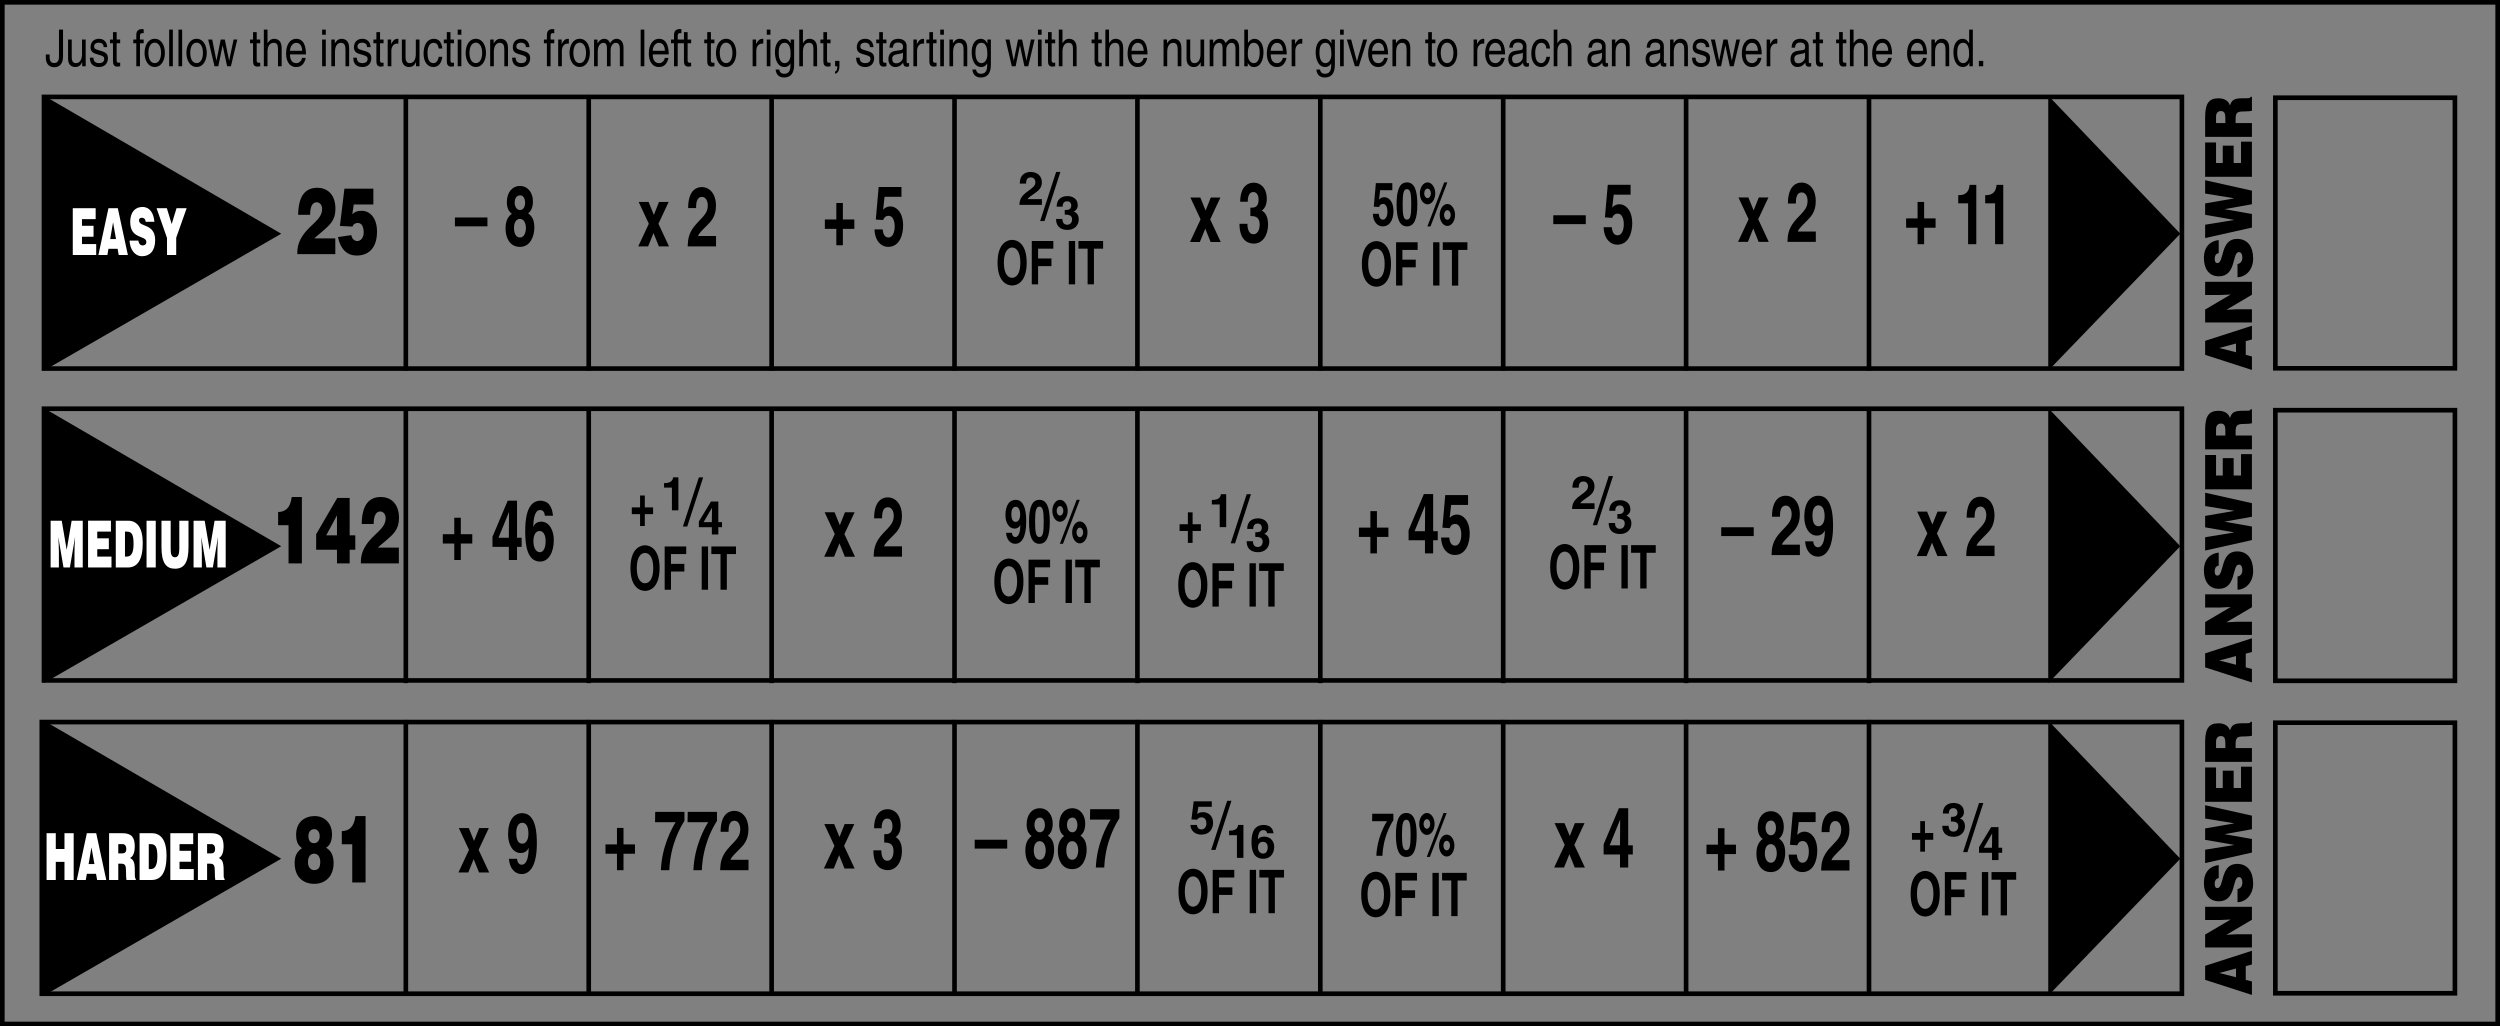 <?xml version="1.0" encoding="UTF-8" standalone="no"?>
<!-- Generator: Adobe InDesign 5.0 SVG Export Plug-in, SVG Library version: 6.0 build 100 -->

<svg
   version="1.1"
   x="0pt"
   y="0pt"
   width="403.937pt"
   height="165.827pt"
   xml:space="preserve"
   id="svg435"
   xmlns="http://www.w3.org/2000/svg"
   xmlns:svg="http://www.w3.org/2000/svg"><rect width="100%" height="100%" fill="#808080" stroke="none"/><defs
   id="defs439" />
<clipPath
   id="clp1"
   fill="none">
	<path
   shape-rendering="crispEdges"
   stroke="#000000"
   d="M 0,0 H 566.929 V 277.795 H 0 Z"
   id="path2" />
</clipPath>
<g
   clip-path="url(#clp1)"
   fill="none"
   id="g433"
   transform="translate(-14.173,-42.52)">
	<g
   transform="translate(0,-15.118)"
   id="g7">
		<path
   stroke="#000000"
   d="M 14.673,58.138 V 278.24 H 552.256 V 58.138 Z"
   id="path5" />
	</g>
	<g
   transform="translate(160.602,252.897)"
   id="g11">
		<path
   fill="#000000"
   d="m -136.556,-198.642 c 0,0 0,0.781 0,0.781 0,0.737 0.333,1.968 1.84,1.968 0.875,0 1.867,-0.494 1.867,-2.342 0,0 0,-5.764 0,-5.764 h -0.874 c 0,0 0,5.83 0,5.83 0,0.77 -0.226,1.364 -1.038,1.364 -0.605,0 -0.975,-0.341 -0.975,-1.287 0,0 0,-0.55 0,-0.55 z m 8.586,2.54 v -5.752 h -0.793 c 0,0 0,3.168 0,3.168 0,0.836 -0.298,1.914 -1.3,1.914 -0.514,0 -0.911,-0.319 -0.911,-1.265 0,0 0,-3.817 0,-3.817 h -0.793 c 0,0 0,4.136 0,4.136 0,1.374 0.838,1.781 1.533,1.781 0.758,0 1.164,-0.351 1.498,-1.022 0,0 0.018,0.022 0.018,0.022 v 0.835 z m 4.636,-4.114 c 0,-0.286 -0.117,-1.803 -1.804,-1.803 -0.93,0 -1.785,0.571 -1.785,1.836 0,0.792 0.432,1.199 1.09,1.397 0,0 0.921,0.275 0.921,0.275 0.677,0.209 0.939,0.363 0.939,0.825 0,0.638 -0.514,0.913 -1.083,0.913 -1.119,0 -1.227,-0.726 -1.254,-1.177 0,0 -0.766,0 -0.766,0 0.027,0.693 0.162,2.012 2.029,2.012 1.065,0 1.867,-0.714 1.867,-1.902 0,-0.781 -0.342,-1.221 -1.325,-1.518 0,0 -0.794,-0.242 -0.794,-0.242 -0.614,-0.187 -0.857,-0.297 -0.857,-0.77 0,-0.715 0.695,-0.814 0.939,-0.814 1.002,0 1.11,0.605 1.119,0.968 -0.002,0 0.764,0 0.764,0 z m 2.796,-0.836 v -0.802 h -0.758 v -1.606 h -0.793 v 1.606 h -0.64 v 0.802 h 0.64 c 0,0 0,3.796 0,3.796 0,0.693 0.171,1.231 0.955,1.231 0.081,0 0.307,-0.044 0.595,-0.077 0,0 0,-0.758 0,-0.758 0,0 -0.28,0 -0.28,0 -0.162,0 -0.478,0 -0.478,-0.451 0,0 0,-3.741 0,-3.741 z m 5.06,0 v -0.802 h -0.794 c 0,0 0,-0.716 0,-0.716 0,-0.462 0.126,-0.672 0.469,-0.672 0.099,0 0.226,0.011 0.325,0.022 0,0 0,-0.868 0,-0.868 -0.126,-0.011 -0.244,-0.022 -0.361,-0.022 -0.775,0 -1.226,0.395 -1.226,1.264 0,0 0,0.991 0,0.991 h -0.649 v 0.802 h 0.649 v 4.95 h 0.793 v -4.95 h 0.794 z m 0.191,2.068 c 0,1.485 0.685,3.035 2.191,3.035 1.507,0 2.191,-1.55 2.191,-3.035 0,-1.485 -0.685,-3.035 -2.191,-3.035 -1.507,0 -2.191,1.55 -2.191,3.035 z m 0.819,0 c 0,-0.77 0.235,-2.201 1.372,-2.201 1.137,0 1.372,1.43 1.372,2.201 0,0.771 -0.235,2.201 -1.372,2.201 -1.137,0 -1.372,-1.43 -1.372,-2.201 z m 5.277,-5.015 h -0.793 v 7.897 h 0.793 z m 2.002,0 h -0.793 v 7.897 h 0.793 z m 0.921,5.015 c 0,1.485 0.685,3.035 2.191,3.035 1.507,0 2.191,-1.55 2.191,-3.035 0,-1.485 -0.685,-3.035 -2.191,-3.035 -1.506,0 -2.191,1.55 -2.191,3.035 z m 0.82,0 c 0,-0.77 0.235,-2.201 1.372,-2.201 1.137,0 1.372,1.43 1.372,2.201 0,0.771 -0.235,2.201 -1.372,2.201 -1.137,0 -1.372,-1.43 -1.372,-2.201 z m 6.973,-1.573 h 0.018 l 0.956,4.455 h 0.821 l 1.371,-5.752 h -0.794 l -0.956,4.521 h -0.018 l -0.92,-4.521 h -0.884 l -0.911,4.521 h -0.018 l -0.902,-4.521 h -0.866 l 1.362,5.752 h 0.821 z m 8.108,-0.495 v -0.802 h -0.758 v -1.606 h -0.793 v 1.606 h -0.64 v 0.802 h 0.64 c 0,0 0,3.796 0,3.796 0,0.693 0.171,1.231 0.955,1.231 0.081,0 0.307,-0.044 0.595,-0.077 0,0 0,-0.758 0,-0.758 0,0 -0.28,0 -0.28,0 -0.162,0 -0.478,0 -0.478,-0.451 0,0 0,-3.741 0,-3.741 z m 4.619,1.034 c 0,-1.638 -0.919,-2.001 -1.65,-2.001 -0.758,0 -1.155,0.571 -1.381,0.934 0,0 -0.018,0 -0.018,0 v -2.914 h -0.793 v 7.897 h 0.793 c 0,0 0,-3.135 0,-3.135 0,-1.452 0.668,-1.914 1.318,-1.914 0.758,0 0.939,0.506 0.939,1.287 0,0 0,3.762 0,3.762 h 0.793 c -0.001,0 -0.001,-3.916 -0.001,-3.916 z m 4.384,2.112 c -0.027,0.429 -0.469,1.134 -1.218,1.134 -0.911,0 -1.372,-0.693 -1.372,-1.893 0,0 3.446,0 3.446,0 0,-2.035 -0.667,-3.354 -2.029,-3.354 -1.561,0 -2.263,1.418 -2.263,3.2 0,1.662 0.784,2.882 2.11,2.882 0.758,0 1.065,-0.22 1.281,-0.395 0.595,-0.483 0.811,-1.298 0.838,-1.573 0,-0.001 -0.793,-0.001 -0.793,-0.001 z m -2.589,-1.528 c 0,-0.892 0.578,-1.717 1.308,-1.717 0.966,0 1.272,0.826 1.317,1.717 0.001,0 -2.625,0 -2.625,0 z m 7.712,-2.42 h -0.793 v 5.752 h 0.793 z m 0,-1.046 v -1.099 h -0.793 v 1.099 z m 5.033,2.882 c 0,-1.638 -0.919,-2.001 -1.65,-2.001 -0.812,0 -1.254,0.67 -1.426,0.978 0,0 -0.018,0 -0.018,0 v -0.813 h -0.748 v 5.752 h 0.793 c 0,0 0,-3.134 0,-3.134 0,-1.563 0.794,-1.915 1.245,-1.915 0.776,0 1.011,0.506 1.011,1.507 0,0 0,3.542 0,3.542 h 0.793 c 0,0 0,-3.916 0,-3.916 z m 4.618,-0.198 c 0,-0.286 -0.117,-1.803 -1.804,-1.803 -0.93,0 -1.785,0.571 -1.785,1.836 0,0.792 0.432,1.199 1.09,1.397 0,0 0.921,0.275 0.921,0.275 0.677,0.209 0.939,0.363 0.939,0.825 0,0.638 -0.514,0.913 -1.083,0.913 -1.119,0 -1.227,-0.726 -1.254,-1.177 0,0 -0.766,0 -0.766,0 0.027,0.693 0.162,2.012 2.029,2.012 1.065,0 1.867,-0.714 1.867,-1.902 0,-0.781 -0.342,-1.221 -1.325,-1.518 0,0 -0.794,-0.242 -0.794,-0.242 -0.614,-0.187 -0.857,-0.297 -0.857,-0.77 0,-0.715 0.695,-0.814 0.939,-0.814 1.002,0 1.11,0.605 1.119,0.968 -0.002,0 0.764,0 0.764,0 z m 2.796,-0.836 v -0.802 h -0.758 v -1.606 h -0.793 v 1.606 h -0.64 v 0.802 h 0.64 c 0,0 0,3.796 0,3.796 0,0.693 0.171,1.231 0.955,1.231 0.081,0 0.307,-0.044 0.595,-0.077 0,0 0,-0.758 0,-0.758 0,0 -0.28,0 -0.28,0 -0.162,0 -0.478,0 -0.478,-0.451 0,0 0,-3.741 0,-3.741 z m 1.678,1.606 c 0,-0.836 0.469,-1.54 1.209,-1.54 0,0 0.298,0 0.298,0 0,0 0,-1 0,-1 -0.063,-0.022 -0.108,-0.033 -0.207,-0.033 -0.595,0 -1.01,0.45 -1.326,1.121 0,0 -0.018,0 -0.018,0 v -0.956 h -0.748 v 5.752 h 0.793 c -10e-4,0 -10e-4,-3.344 -10e-4,-3.344 z m 6.061,3.344 v -5.752 h -0.793 c 0,0 0,3.168 0,3.168 0,0.836 -0.298,1.914 -1.3,1.914 -0.514,0 -0.911,-0.319 -0.911,-1.265 0,0 0,-3.817 0,-3.817 h -0.793 c 0,0 0,4.136 0,4.136 0,1.374 0.838,1.781 1.533,1.781 0.758,0 1.164,-0.351 1.498,-1.022 0,0 0.018,0.022 0.018,0.022 v 0.835 z m 4.907,-3.817 c -0.063,-1.001 -0.532,-2.1 -1.768,-2.1 -1.56,0 -2.263,1.418 -2.263,3.2 0,1.662 0.784,2.881 2.11,2.881 1.38,0 1.84,-1.286 1.921,-2.199 0,0 -0.767,0 -0.767,0 -0.135,0.88 -0.595,1.364 -1.128,1.364 -1.091,0 -1.29,-1.221 -1.29,-2.212 0,-1.023 0.316,-2.168 1.299,-2.168 0.667,0 1.019,0.462 1.118,1.232 10e-4,0.002 0.768,0.002 0.768,0.002 z m 2.526,-1.133 v -0.802 h -0.758 v -1.606 h -0.793 v 1.606 h -0.64 v 0.802 h 0.64 c 0,0 0,3.796 0,3.796 0,0.693 0.171,1.231 0.955,1.231 0.081,0 0.307,-0.044 0.595,-0.077 0,0 0,-0.758 0,-0.758 0,0 -0.28,0 -0.28,0 -0.162,0 -0.478,0 -0.478,-0.451 0,0 0,-3.741 0,-3.741 z m 1.587,-0.802 h -0.793 v 5.752 h 0.793 z m 0,-1.046 v -1.099 h -0.793 v 1.099 z m 0.921,3.916 c 0,1.485 0.685,3.035 2.191,3.035 1.506,0 2.191,-1.55 2.191,-3.035 0,-1.485 -0.685,-3.035 -2.191,-3.035 -1.506,0 -2.191,1.55 -2.191,3.035 z m 0.82,0 c 0,-0.77 0.235,-2.201 1.372,-2.201 1.137,0 1.372,1.43 1.372,2.201 0,0.771 -0.235,2.201 -1.372,2.201 -1.137,0 -1.372,-1.43 -1.372,-2.201 z m 8.307,-1.034 c 0,-1.638 -0.919,-2.001 -1.65,-2.001 -0.812,0 -1.254,0.67 -1.426,0.978 0,0 -0.018,0 -0.018,0 v -0.813 h -0.748 v 5.752 h 0.793 c 0,0 0,-3.134 0,-3.134 0,-1.563 0.794,-1.915 1.245,-1.915 0.776,0 1.011,0.506 1.011,1.507 0,0 0,3.542 0,3.542 h 0.793 c 0,0 0,-3.916 0,-3.916 z m 4.619,-0.198 c 0,-0.286 -0.117,-1.803 -1.804,-1.803 -0.93,0 -1.785,0.571 -1.785,1.836 0,0.792 0.432,1.199 1.09,1.397 0,0 0.921,0.275 0.921,0.275 0.677,0.209 0.939,0.363 0.939,0.825 0,0.638 -0.514,0.913 -1.083,0.913 -1.119,0 -1.227,-0.726 -1.254,-1.177 0,0 -0.766,0 -0.766,0 0.027,0.693 0.162,2.012 2.029,2.012 1.065,0 1.867,-0.714 1.867,-1.902 0,-0.781 -0.342,-1.221 -1.325,-1.518 0,0 -0.794,-0.242 -0.794,-0.242 -0.614,-0.187 -0.857,-0.297 -0.857,-0.77 0,-0.715 0.695,-0.814 0.939,-0.814 1.002,0 1.11,0.605 1.119,0.968 -0.002,0 0.764,0 0.764,0 z m 5.348,-0.836 v -0.802 h -0.794 c 0,0 0,-0.716 0,-0.716 0,-0.462 0.126,-0.672 0.469,-0.672 0.099,0 0.226,0.011 0.325,0.022 0,0 0,-0.868 0,-0.868 -0.126,-0.011 -0.244,-0.022 -0.361,-0.022 -0.775,0 -1.226,0.395 -1.226,1.264 0,0 0,0.991 0,0.991 h -0.649 v 0.802 h 0.649 v 4.95 h 0.793 v -4.95 h 0.794 z m 1.633,1.606 c 0,-0.836 0.469,-1.54 1.209,-1.54 0,0 0.298,0 0.298,0 0,0 0,-1 0,-1 -0.063,-0.022 -0.108,-0.033 -0.207,-0.033 -0.595,0 -1.01,0.45 -1.326,1.121 0,0 -0.018,0 -0.018,0 v -0.956 h -0.748 v 5.752 h 0.793 c -0.001,0 -0.001,-3.344 -0.001,-3.344 z m 1.652,0.462 c 0,1.485 0.685,3.035 2.191,3.035 1.506,0 2.191,-1.55 2.191,-3.035 0,-1.485 -0.685,-3.035 -2.191,-3.035 -1.506,0 -2.191,1.55 -2.191,3.035 z m 0.82,0 c 0,-0.77 0.235,-2.201 1.372,-2.201 1.137,0 1.372,1.43 1.372,2.201 0,0.771 -0.235,2.201 -1.372,2.201 -1.137,0 -1.372,-1.43 -1.372,-2.201 z m 4.466,2.882 h 0.793 c 0,0 0,-3.135 0,-3.135 0,-1.562 0.794,-1.914 1.245,-1.914 0.587,0 0.74,0.583 0.74,1.067 0,0 0,3.982 0,3.982 h 0.793 c 0,0 0,-3.509 0,-3.509 0,-0.77 0.442,-1.54 1.11,-1.54 0.677,0 0.875,0.539 0.875,1.331 0,0 0,3.718 0,3.718 h 0.793 c 0,0 0,-3.982 0,-3.982 0,-1.616 -0.955,-1.935 -1.46,-1.935 -0.731,0 -1.047,0.395 -1.444,0.934 -0.135,-0.308 -0.405,-0.934 -1.253,-0.934 -0.848,0 -1.254,0.67 -1.426,0.978 0,0 -0.018,0 -0.018,0 v -0.813 h -0.748 z m 10.831,-7.897 H -8.41 v 7.897 h 0.793 v -7.897 z m 4.403,6.093 c -0.027,0.429 -0.469,1.134 -1.218,1.134 -0.911,0 -1.372,-0.693 -1.372,-1.893 0,0 3.446,0 3.446,0 0,-2.035 -0.667,-3.354 -2.029,-3.354 -1.561,0 -2.264,1.418 -2.264,3.2 0,1.662 0.784,2.882 2.11,2.882 0.758,0 1.065,-0.22 1.281,-0.395 0.595,-0.483 0.811,-1.298 0.838,-1.573 10e-4,-0.001 -0.792,-0.001 -0.792,-0.001 z m -2.59,-1.528 c 0,-0.892 0.578,-1.717 1.308,-1.717 0.966,0 1.272,0.826 1.317,1.717 0.001,0 -2.625,0 -2.625,0 z m 6.17,-1.618 v -0.802 h -0.794 c 0,0 0,-0.716 0,-0.716 0,-0.462 0.126,-0.672 0.469,-0.672 0.099,0 0.225,0.011 0.325,0.022 0,0 0,-0.868 0,-0.868 -0.126,-0.011 -0.244,-0.022 -0.361,-0.022 -0.775,0 -1.226,0.395 -1.226,1.264 0,0 0,0.991 0,0.991 h -0.649 v 0.802 h 0.649 v 4.95 h 0.793 v -4.95 h 0.794 z m 2.102,0 v -0.802 H 1.709 v -1.606 H 0.916 v 1.606 h -0.64 v 0.802 h 0.64 c 0,0 0,3.796 0,3.796 0,0.693 0.171,1.231 0.955,1.231 0.081,0 0.307,-0.044 0.595,-0.077 0,0 0,-0.758 0,-0.758 0,0 -0.28,0 -0.28,0 -0.162,0 -0.478,0 -0.478,-0.451 0,0 0,-3.741 0,-3.741 z m 5.015,0 v -0.802 H 6.724 v -1.606 H 5.931 v 1.606 h -0.64 v 0.802 h 0.64 c 0,0 0,3.796 0,3.796 0,0.693 0.171,1.231 0.955,1.231 0.081,0 0.307,-0.044 0.595,-0.077 0,0 0,-0.758 0,-0.758 0,0 -0.28,0 -0.28,0 -0.162,0 -0.478,0 -0.478,-0.451 0,0 0,-3.741 0,-3.741 z m 0.326,2.068 c 0,1.485 0.685,3.035 2.191,3.035 1.507,0 2.191,-1.55 2.191,-3.035 0,-1.485 -0.685,-3.035 -2.191,-3.035 -1.507,0 -2.191,1.55 -2.191,3.035 z m 0.819,0 c 0,-0.77 0.235,-2.201 1.372,-2.201 1.137,0 1.372,1.43 1.372,2.201 0,0.771 -0.235,2.201 -1.372,2.201 -1.137,0 -1.372,-1.43 -1.372,-2.201 z m 7.875,-0.462 c 0,-0.836 0.469,-1.54 1.209,-1.54 0,0 0.298,0 0.298,0 0,0 0,-1 0,-1 -0.063,-0.022 -0.108,-0.033 -0.207,-0.033 -0.595,0 -1.01,0.45 -1.326,1.121 0,0 -0.018,0 -0.018,0 v -0.956 H 15.71 v 5.752 h 0.793 c -0.001,0 -0.001,-3.344 -0.001,-3.344 z m 3.048,-2.408 h -0.793 v 5.752 h 0.793 z m 0,-1.046 v -1.099 h -0.793 v 1.099 z m 1.786,3.905 c 0,-0.737 0.063,-2.157 1.29,-2.157 1.146,0 1.272,1.507 1.272,2.443 0,1.529 -0.785,1.937 -1.29,1.937 -0.866,0 -1.272,-0.957 -1.272,-2.223 z m 3.32,-2.859 h -0.748 v 0.813 c 0,0 -0.018,0 -0.018,0 -0.189,-0.33 -0.55,-0.978 -1.408,-0.978 -1.254,0 -1.966,1.253 -1.966,2.87 0,1.375 0.468,3.211 2.074,3.211 0.632,0 1.047,-0.362 1.254,-0.769 0,0 0,-0.044 0,-0.044 h 0.018 c 0,0 0,0.242 0,0.242 0,0.681 0.027,2.024 -1.345,2.024 -0.19,0 -0.92,0 -1.065,-0.914 0,0 -0.793,0 -0.793,0 0.153,1.529 1.244,1.715 1.804,1.715 2.182,0 2.191,-2.068 2.191,-2.892 0.002,0.002 0.002,-5.278 0.002,-5.278 z m 4.943,1.836 c 0,-1.638 -0.919,-2.001 -1.65,-2.001 -0.758,0 -1.155,0.571 -1.381,0.934 0,0 -0.018,0 -0.018,0 v -2.914 h -0.793 v 7.897 h 0.793 c 0,0 0,-3.135 0,-3.135 0,-1.452 0.668,-1.914 1.318,-1.914 0.758,0 0.939,0.506 0.939,1.287 0,0 0,3.762 0,3.762 H 29.6 c -0.001,0 -0.001,-3.916 -0.001,-3.916 z m 2.904,-1.034 v -0.802 h -0.758 v -1.606 h -0.793 v 1.606 h -0.64 v 0.802 h 0.64 c 0,0 0,3.796 0,3.796 0,0.693 0.171,1.231 0.955,1.231 0.081,0 0.307,-0.044 0.595,-0.077 0,0 0,-0.758 0,-0.758 0,0 -0.28,0 -0.28,0 -0.162,0 -0.478,0 -0.478,-0.451 0,0 0,-3.741 0,-3.741 z m 0.975,4.95 c 0,0 0.477,0 0.477,0 0,0.517 -0.099,1.067 -0.477,1.111 0,0 0,0.506 0,0.506 0.18,-0.033 0.937,-0.209 0.937,-1.705 0,0 0,-1.077 0,-1.077 h -0.937 z m 8.262,-4.114 c 0,-0.286 -0.117,-1.803 -1.804,-1.803 -0.93,0 -1.785,0.571 -1.785,1.836 0,0.792 0.432,1.199 1.09,1.397 0,0 0.921,0.275 0.921,0.275 0.677,0.209 0.939,0.363 0.939,0.825 0,0.638 -0.514,0.913 -1.083,0.913 -1.119,0 -1.227,-0.726 -1.254,-1.177 0,0 -0.766,0 -0.766,0 0.027,0.693 0.162,2.012 2.029,2.012 1.065,0 1.867,-0.714 1.867,-1.902 0,-0.781 -0.342,-1.221 -1.325,-1.518 0,0 -0.794,-0.242 -0.794,-0.242 -0.614,-0.187 -0.857,-0.297 -0.857,-0.77 0,-0.715 0.695,-0.814 0.939,-0.814 1.002,0 1.11,0.605 1.119,0.968 -0.002,0 0.764,0 0.764,0 z m 2.796,-0.836 v -0.802 h -0.758 v -1.606 h -0.793 v 1.606 h -0.64 v 0.802 h 0.64 c 0,0 0,3.796 0,3.796 0,0.693 0.171,1.231 0.955,1.231 0.081,0 0.307,-0.044 0.595,-0.077 0,0 0,-0.758 0,-0.758 0,0 -0.28,0 -0.28,0 -0.162,0 -0.478,0 -0.478,-0.451 0,0 0,-3.741 0,-3.741 z m 1.389,0.946 c 0.054,-0.44 0.18,-1.111 1.083,-1.111 0.749,0 1.11,0.33 1.11,0.935 0,0.572 -0.226,0.66 -0.415,0.682 0,0 -1.309,0.198 -1.309,0.198 -1.316,0.198 -1.433,1.32 -1.433,1.805 0,0.99 0.613,1.66 1.478,1.66 0.92,0 1.399,-0.527 1.706,-0.934 0.027,0.439 0.135,0.879 0.838,0.879 0.18,0 0.298,-0.066 0.433,-0.11 0,0 0,-0.703 0,-0.703 -0.09,0.022 -0.189,0.044 -0.262,0.044 -0.162,0 -0.262,-0.099 -0.262,-0.341 0,0 0,-3.312 0,-3.312 0,-1.473 -1.37,-1.605 -1.749,-1.605 -1.164,0 -1.912,0.538 -1.948,1.913 0,0 0.73,0 0.73,0 z m 2.175,2.014 c 0,0.77 -0.722,1.353 -1.462,1.353 -0.596,0 -0.857,-0.374 -0.857,-1.001 0,-0.726 0.623,-0.869 1.011,-0.935 0.984,-0.154 1.182,-0.242 1.309,-0.363 -10e-4,-10e-4 -10e-4,0.946 -10e-4,0.946 z m 3.038,-1.354 c 0,-0.836 0.469,-1.54 1.209,-1.54 0,0 0.298,0 0.298,0 0,0 0,-1 0,-1 -0.063,-0.022 -0.108,-0.033 -0.207,-0.033 -0.595,0 -1.01,0.45 -1.326,1.121 0,0 -0.018,0 -0.018,0 v -0.956 h -0.748 v 5.752 h 0.793 c -0.001,0 -0.001,-3.344 -0.001,-3.344 z m 4.194,-1.606 v -0.802 h -0.758 v -1.606 h -0.793 v 1.606 h -0.64 v 0.802 h 0.64 c 0,0 0,3.796 0,3.796 0,0.693 0.171,1.231 0.955,1.231 0.081,0 0.307,-0.044 0.595,-0.077 0,0 0,-0.758 0,-0.758 0,0 -0.28,0 -0.28,0 -0.162,0 -0.478,0 -0.478,-0.451 0,0 0,-3.741 0,-3.741 z m 1.588,-0.802 h -0.793 v 5.752 h 0.793 z m 0,-1.046 v -1.099 h -0.793 v 1.099 z m 5.033,2.882 c 0,-1.638 -0.919,-2.001 -1.65,-2.001 -0.812,0 -1.254,0.67 -1.426,0.978 0,0 -0.018,0 -0.018,0 v -0.813 h -0.748 v 5.752 h 0.793 c 0,0 0,-3.134 0,-3.134 0,-1.563 0.794,-1.915 1.245,-1.915 0.776,0 1.011,0.506 1.011,1.507 0,0 0,3.542 0,3.542 h 0.793 c 0,0 0,-3.916 0,-3.916 z m 1.768,1.023 c 0,-0.737 0.063,-2.157 1.29,-2.157 1.146,0 1.272,1.507 1.272,2.443 0,1.529 -0.785,1.937 -1.29,1.937 -0.866,0 -1.272,-0.957 -1.272,-2.223 z m 3.319,-2.859 h -0.748 v 0.813 c 0,0 -0.018,0 -0.018,0 -0.189,-0.33 -0.55,-0.978 -1.408,-0.978 -1.254,0 -1.966,1.253 -1.966,2.87 0,1.375 0.468,3.211 2.074,3.211 0.632,0 1.047,-0.362 1.254,-0.769 0,0 0,-0.044 0,-0.044 h 0.018 c 0,0 0,0.242 0,0.242 0,0.681 0.027,2.024 -1.345,2.024 -0.19,0 -0.92,0 -1.065,-0.914 0,0 -0.793,0 -0.793,0 0.153,1.529 1.244,1.715 1.804,1.715 2.182,0 2.191,-2.068 2.191,-2.892 0.002,0.002 0.002,-5.278 0.002,-5.278 z m 6.252,1.297 h 0.018 l 0.956,4.455 h 0.821 l 1.371,-5.752 h -0.794 l -0.956,4.521 H 74.69 l -0.92,-4.521 h -0.884 l -0.911,4.521 h -0.018 l -0.902,-4.521 h -0.866 l 1.362,5.752 h 0.821 z m 4.68,-1.297 H 77.18 v 5.752 h 0.793 v -5.752 z m 0,-1.046 v -1.099 H 77.18 v 1.099 z m 2.923,1.848 v -0.802 h -0.758 v -1.606 h -0.793 v 1.606 h -0.64 v 0.802 h 0.64 c 0,0 0,3.796 0,3.796 0,0.693 0.171,1.231 0.955,1.231 0.081,0 0.307,-0.044 0.595,-0.077 0,0 0,-0.758 0,-0.758 0,0 -0.28,0 -0.28,0 -0.162,0 -0.478,0 -0.478,-0.451 0,0 0,-3.741 0,-3.741 z m 4.618,1.034 c 0,-1.638 -0.919,-2.001 -1.65,-2.001 -0.758,0 -1.155,0.571 -1.381,0.934 0,0 -0.018,0 -0.018,0 v -2.914 h -0.793 v 7.897 h 0.793 c 0,0 0,-3.135 0,-3.135 0,-1.452 0.668,-1.914 1.318,-1.914 0.758,0 0.939,0.506 0.939,1.287 0,0 0,3.762 0,3.762 h 0.793 c -10e-4,0 -10e-4,-3.916 -10e-4,-3.916 z m 5.412,-1.034 v -0.802 h -0.758 v -1.606 h -0.793 v 1.606 h -0.64 v 0.802 h 0.64 c 0,0 0,3.796 0,3.796 0,0.693 0.171,1.231 0.955,1.231 0.081,0 0.307,-0.044 0.595,-0.077 0,0 0,-0.758 0,-0.758 0,0 -0.28,0 -0.28,0 -0.162,0 -0.478,0 -0.478,-0.451 0,0 0,-3.741 0,-3.741 z m 4.618,1.034 c 0,-1.638 -0.919,-2.001 -1.65,-2.001 -0.758,0 -1.155,0.571 -1.381,0.934 0,0 -0.018,0 -0.018,0 v -2.914 h -0.793 v 7.897 h 0.793 c 0,0 0,-3.135 0,-3.135 0,-1.452 0.668,-1.914 1.318,-1.914 0.758,0 0.939,0.506 0.939,1.287 0,0 0,3.762 0,3.762 h 0.793 c -10e-4,0 -10e-4,-3.916 -10e-4,-3.916 z m 4.385,2.112 c -0.027,0.429 -0.469,1.134 -1.218,1.134 -0.911,0 -1.372,-0.693 -1.372,-1.893 0,0 3.446,0 3.446,0 0,-2.035 -0.667,-3.354 -2.029,-3.354 -1.561,0 -2.264,1.418 -2.264,3.2 0,1.662 0.784,2.882 2.11,2.882 0.758,0 1.065,-0.22 1.281,-0.395 0.595,-0.483 0.811,-1.298 0.838,-1.573 0.001,-0.001 -0.792,-0.001 -0.792,-0.001 z m -2.59,-1.528 c 0,-0.892 0.578,-1.717 1.308,-1.717 0.966,0 1.272,0.826 1.317,1.717 0.001,0 -2.625,0 -2.625,0 z m 10.743,-0.584 c 0,-1.638 -0.919,-2.001 -1.65,-2.001 -0.812,0 -1.254,0.67 -1.426,0.978 0,0 -0.018,0 -0.018,0 v -0.813 h -0.748 v 5.752 h 0.793 c 0,0 0,-3.134 0,-3.134 0,-1.563 0.794,-1.915 1.245,-1.915 0.776,0 1.011,0.506 1.011,1.507 0,0 0,3.542 0,3.542 h 0.793 c 0,0 0,-3.916 0,-3.916 z m 4.907,3.916 v -5.752 h -0.793 c 0,0 0,3.168 0,3.168 0,0.836 -0.298,1.914 -1.3,1.914 -0.514,0 -0.911,-0.319 -0.911,-1.265 0,0 0,-3.817 0,-3.817 h -0.793 c 0,0 0,4.136 0,4.136 0,1.374 0.838,1.781 1.533,1.781 0.758,0 1.164,-0.351 1.498,-1.022 0,0 0.018,0.022 0.018,0.022 v 0.835 z m 1.192,0 h 0.793 c 0,0 0,-3.135 0,-3.135 0,-1.562 0.794,-1.914 1.245,-1.914 0.587,0 0.74,0.583 0.74,1.067 0,0 0,3.982 0,3.982 h 0.793 c 0,0 0,-3.509 0,-3.509 0,-0.77 0.442,-1.54 1.11,-1.54 0.677,0 0.875,0.539 0.875,1.331 0,0 0,3.718 0,3.718 h 0.793 c 0,0 0,-3.982 0,-3.982 0,-1.616 -0.955,-1.935 -1.46,-1.935 -0.731,0 -1.047,0.395 -1.444,0.934 -0.135,-0.308 -0.405,-0.934 -1.253,-0.934 -0.848,0 -1.254,0.67 -1.426,0.978 0,0 -0.018,0 -0.018,0 v -0.813 h -0.748 z m 8.198,0 v -0.714 c 0,0 0.018,0 0.018,0 0.162,0.319 0.496,0.879 1.299,0.879 1.606,0 2.074,-1.836 2.074,-3.211 0,-1.618 -0.712,-2.87 -1.966,-2.87 -0.55,0.011 -1.02,0.286 -1.363,0.89 0,0 -0.018,0 -0.018,0 v -2.87 h -0.793 v 7.897 h 0.749 z m 2.571,-2.893 c 0,1.266 -0.406,2.223 -1.272,2.223 -0.505,0 -1.29,-0.407 -1.29,-1.937 0,-0.935 0.126,-2.443 1.272,-2.443 1.227,10e-4 1.29,1.42 1.29,2.157 z m 4.97,1.089 c -0.027,0.429 -0.469,1.134 -1.218,1.134 -0.911,0 -1.372,-0.693 -1.372,-1.893 0,0 3.446,0 3.446,0 0,-2.035 -0.667,-3.354 -2.029,-3.354 -1.561,0 -2.263,1.418 -2.263,3.2 0,1.662 0.784,2.882 2.11,2.882 0.758,0 1.065,-0.22 1.281,-0.395 0.595,-0.483 0.811,-1.298 0.838,-1.573 0,-0.001 -0.793,-0.001 -0.793,-0.001 z m -2.589,-1.528 c 0,-0.892 0.578,-1.717 1.308,-1.717 0.966,0 1.272,0.826 1.318,1.717 -10e-4,0 -2.626,0 -2.626,0 z m 5.294,-0.012 c 0,-0.836 0.469,-1.54 1.209,-1.54 0,0 0.298,0 0.298,0 0,0 0,-1 0,-1 -0.063,-0.022 -0.108,-0.033 -0.207,-0.033 -0.595,0 -1.01,0.45 -1.326,1.121 0,0 -0.018,0 -0.018,0 v -0.956 h -0.748 v 5.752 h 0.793 c -0.001,0 -0.001,-3.344 -0.001,-3.344 z m 5.205,0.451 c 0,-0.737 0.063,-2.157 1.29,-2.157 1.146,0 1.272,1.507 1.272,2.443 0,1.529 -0.785,1.937 -1.29,1.937 -0.866,0 -1.272,-0.957 -1.272,-2.223 z m 3.319,-2.859 H 140.4 v 0.813 c 0,0 -0.018,0 -0.018,0 -0.189,-0.33 -0.55,-0.978 -1.408,-0.978 -1.254,0 -1.966,1.253 -1.966,2.87 0,1.375 0.468,3.211 2.074,3.211 0.632,0 1.047,-0.362 1.254,-0.769 0,0 0,-0.044 0,-0.044 h 0.018 c 0,0 0,0.242 0,0.242 0,0.681 0.027,2.024 -1.345,2.024 -0.189,0 -0.92,0 -1.065,-0.914 0,0 -0.793,0 -0.793,0 0.153,1.529 1.244,1.715 1.804,1.715 2.182,0 2.191,-2.068 2.191,-2.892 0.002,0.002 0.002,-5.278 0.002,-5.278 z m 1.912,0 h -0.793 v 5.752 h 0.793 z m 0,-1.046 v -1.099 h -0.793 v 1.099 z m 2.842,5.732 h -0.018 l -1.226,-4.686 h -0.92 l 1.722,5.752 h 0.848 l 1.795,-5.752 h -0.866 z m 5.846,-0.738 c -0.027,0.429 -0.469,1.134 -1.218,1.134 -0.911,0 -1.372,-0.693 -1.372,-1.893 0,0 3.446,0 3.446,0 0,-2.035 -0.667,-3.354 -2.029,-3.354 -1.561,0 -2.263,1.418 -2.263,3.2 0,1.662 0.784,2.882 2.11,2.882 0.758,0 1.065,-0.22 1.281,-0.395 0.595,-0.483 0.811,-1.298 0.838,-1.573 -0.001,-0.001 -0.793,-0.001 -0.793,-0.001 z m -2.59,-1.528 c 0,-0.892 0.578,-1.717 1.308,-1.717 0.966,0 1.272,0.826 1.318,1.717 0,0 -2.626,0 -2.626,0 z m 8.235,-0.584 c 0,-1.638 -0.919,-2.001 -1.65,-2.001 -0.812,0 -1.254,0.67 -1.426,0.978 0,0 -0.018,0 -0.018,0 v -0.813 h -0.748 v 5.752 h 0.793 c 0,0 0,-3.134 0,-3.134 0,-1.563 0.794,-1.915 1.245,-1.915 0.776,0 1.011,0.506 1.011,1.507 0,0 0,3.542 0,3.542 h 0.793 c 0,0 0,-3.916 0,-3.916 z m 5.412,-1.034 v -0.802 h -0.758 v -1.606 h -0.793 v 1.606 h -0.64 v 0.802 h 0.64 c 0,0 0,3.796 0,3.796 0,0.693 0.171,1.231 0.955,1.231 0.081,0 0.307,-0.044 0.595,-0.077 0,0 0,-0.758 0,-0.758 0,0 -0.28,0 -0.28,0 -0.162,0 -0.478,0 -0.478,-0.451 0,0 0,-3.741 0,-3.741 z m 0.326,2.068 c 0,1.485 0.685,3.035 2.191,3.035 1.506,0 2.191,-1.55 2.191,-3.035 0,-1.485 -0.685,-3.035 -2.191,-3.035 -1.506,0 -2.191,1.55 -2.191,3.035 z m 0.82,0 c 0,-0.77 0.235,-2.201 1.372,-2.201 1.137,0 1.372,1.43 1.372,2.201 0,0.771 -0.235,2.201 -1.372,2.201 -1.137,0 -1.372,-1.43 -1.372,-2.201 z m 7.874,-0.462 c 0,-0.836 0.469,-1.54 1.209,-1.54 0,0 0.298,0 0.298,0 0,0 0,-1 0,-1 -0.063,-0.022 -0.108,-0.033 -0.207,-0.033 -0.595,0 -1.01,0.45 -1.326,1.121 0,0 -0.018,0 -0.018,0 v -0.956 h -0.748 v 5.752 h 0.793 c -0.001,0 -0.001,-3.344 -0.001,-3.344 z m 5.134,1.54 c -0.027,0.429 -0.469,1.134 -1.218,1.134 -0.911,0 -1.372,-0.693 -1.372,-1.893 0,0 3.446,0 3.446,0 0,-2.035 -0.667,-3.354 -2.029,-3.354 -1.561,0 -2.263,1.418 -2.263,3.2 0,1.662 0.784,2.882 2.11,2.882 0.758,0 1.065,-0.22 1.281,-0.395 0.595,-0.483 0.811,-1.298 0.838,-1.573 -0.001,-0.001 -0.793,-0.001 -0.793,-0.001 z m -2.59,-1.528 c 0,-0.892 0.578,-1.717 1.308,-1.717 0.966,0 1.272,0.826 1.318,1.717 0,0 -2.626,0 -2.626,0 z m 5.096,-0.672 c 0.054,-0.44 0.18,-1.111 1.083,-1.111 0.749,0 1.11,0.33 1.11,0.935 0,0.572 -0.226,0.66 -0.415,0.682 0,0 -1.309,0.198 -1.309,0.198 -1.316,0.198 -1.433,1.32 -1.433,1.805 0,0.99 0.613,1.66 1.478,1.66 0.92,0 1.399,-0.527 1.706,-0.934 0.027,0.439 0.135,0.879 0.838,0.879 0.18,0 0.298,-0.066 0.433,-0.11 0,0 0,-0.703 0,-0.703 -0.09,0.022 -0.189,0.044 -0.262,0.044 -0.162,0 -0.262,-0.099 -0.262,-0.341 0,0 0,-3.312 0,-3.312 0,-1.473 -1.37,-1.605 -1.749,-1.605 -1.164,0 -1.912,0.538 -1.948,1.913 0,0 0.73,0 0.73,0 z m 2.175,2.014 c 0,0.77 -0.722,1.353 -1.462,1.353 -0.596,0 -0.857,-0.374 -0.857,-1.001 0,-0.726 0.623,-0.869 1.011,-0.935 0.984,-0.154 1.182,-0.242 1.309,-0.363 -0.001,-10e-4 -0.001,0.946 -0.001,0.946 z m 5.853,-1.827 c -0.063,-1.001 -0.532,-2.1 -1.768,-2.1 -1.56,0 -2.263,1.418 -2.263,3.2 0,1.662 0.784,2.881 2.11,2.881 1.38,0 1.84,-1.286 1.921,-2.199 0,0 -0.767,0 -0.767,0 -0.135,0.88 -0.595,1.364 -1.128,1.364 -1.091,0 -1.29,-1.221 -1.29,-2.212 0,-1.023 0.316,-2.168 1.299,-2.168 0.667,0 1.019,0.462 1.118,1.232 0.001,0.002 0.768,0.002 0.768,0.002 z m 4.636,-0.099 c 0,-1.638 -0.919,-2.001 -1.65,-2.001 -0.758,0 -1.155,0.571 -1.381,0.934 0,0 -0.018,0 -0.018,0 v -2.914 h -0.793 v 7.897 h 0.793 c 0,0 0,-3.135 0,-3.135 0,-1.452 0.668,-1.914 1.318,-1.914 0.758,0 0.939,0.506 0.939,1.287 0,0 0,3.762 0,3.762 h 0.793 c -0.001,0 -0.001,-3.916 -0.001,-3.916 z m 4.384,-0.088 c 0.054,-0.44 0.18,-1.111 1.083,-1.111 0.749,0 1.11,0.33 1.11,0.935 0,0.572 -0.226,0.66 -0.415,0.682 0,0 -1.309,0.198 -1.309,0.198 -1.316,0.198 -1.433,1.32 -1.433,1.805 0,0.99 0.613,1.66 1.478,1.66 0.92,0 1.399,-0.527 1.706,-0.934 0.027,0.439 0.135,0.879 0.838,0.879 0.18,0 0.298,-0.066 0.433,-0.11 0,0 0,-0.703 0,-0.703 -0.09,0.022 -0.189,0.044 -0.262,0.044 -0.162,0 -0.262,-0.099 -0.262,-0.341 0,0 0,-3.312 0,-3.312 0,-1.473 -1.37,-1.605 -1.749,-1.605 -1.164,0 -1.912,0.538 -1.948,1.913 0,0 0.73,0 0.73,0 z m 2.175,2.014 c 0,0.77 -0.722,1.353 -1.462,1.353 -0.596,0 -0.857,-0.374 -0.857,-1.001 0,-0.726 0.623,-0.869 1.011,-0.935 0.984,-0.154 1.182,-0.242 1.309,-0.363 -0.001,-10e-4 -0.001,0.946 -0.001,0.946 z m 5.979,-1.926 c 0,-1.638 -0.919,-2.001 -1.65,-2.001 -0.812,0 -1.254,0.67 -1.426,0.978 0,0 -0.018,0 -0.018,0 v -0.813 h -0.748 v 5.752 h 0.793 c 0,0 0,-3.134 0,-3.134 0,-1.563 0.794,-1.915 1.245,-1.915 0.776,0 1.011,0.506 1.011,1.507 0,0 0,3.542 0,3.542 h 0.793 c 0,0 0,-3.916 0,-3.916 z m 4.384,-0.088 c 0.054,-0.44 0.18,-1.111 1.083,-1.111 0.749,0 1.11,0.33 1.11,0.935 0,0.572 -0.226,0.66 -0.415,0.682 0,0 -1.309,0.198 -1.309,0.198 -1.316,0.198 -1.433,1.32 -1.433,1.805 0,0.99 0.613,1.66 1.478,1.66 0.92,0 1.399,-0.527 1.706,-0.934 0.027,0.439 0.135,0.879 0.838,0.879 0.18,0 0.298,-0.066 0.433,-0.11 0,0 0,-0.703 0,-0.703 -0.09,0.022 -0.189,0.044 -0.262,0.044 -0.162,0 -0.262,-0.099 -0.262,-0.341 0,0 0,-3.312 0,-3.312 0,-1.473 -1.37,-1.605 -1.749,-1.605 -1.164,0 -1.912,0.538 -1.948,1.913 0,0 0.73,0 0.73,0 z m 2.174,2.014 c 0,0.77 -0.722,1.353 -1.462,1.353 -0.596,0 -0.857,-0.374 -0.857,-1.001 0,-0.726 0.623,-0.869 1.011,-0.935 0.984,-0.154 1.182,-0.242 1.309,-0.363 -0.001,-10e-4 -0.001,0.946 -0.001,0.946 z m 5.98,-1.926 c 0,-1.638 -0.919,-2.001 -1.65,-2.001 -0.812,0 -1.254,0.67 -1.426,0.978 0,0 -0.018,0 -0.018,0 v -0.813 h -0.748 v 5.752 h 0.793 c 0,0 0,-3.134 0,-3.134 0,-1.563 0.794,-1.915 1.245,-1.915 0.776,0 1.011,0.506 1.011,1.507 0,0 0,3.542 0,3.542 h 0.793 c 0,0 0,-3.916 0,-3.916 z m 4.618,-0.198 c 0,-0.286 -0.117,-1.803 -1.804,-1.803 -0.93,0 -1.785,0.571 -1.785,1.836 0,0.792 0.432,1.199 1.09,1.397 0,0 0.921,0.275 0.921,0.275 0.677,0.209 0.939,0.363 0.939,0.825 0,0.638 -0.514,0.913 -1.083,0.913 -1.119,0 -1.227,-0.726 -1.254,-1.177 0,0 -0.766,0 -0.766,0 0.027,0.693 0.162,2.012 2.029,2.012 1.065,0 1.867,-0.714 1.867,-1.902 0,-0.781 -0.342,-1.221 -1.325,-1.518 0,0 -0.794,-0.242 -0.794,-0.242 -0.614,-0.187 -0.857,-0.297 -0.857,-0.77 0,-0.715 0.695,-0.814 0.939,-0.814 1.002,0 1.11,0.605 1.119,0.968 -0.002,0 0.764,0 0.764,0 z m 3.437,-0.341 h 0.018 l 0.956,4.455 h 0.821 l 1.371,-5.752 h -0.794 l -0.956,4.521 h -0.018 l -0.92,-4.521 h -0.884 l -0.911,4.521 h -0.018 l -0.902,-4.521 h -0.866 l 1.362,5.752 h 0.821 z m 6.991,2.651 c -0.027,0.429 -0.469,1.134 -1.218,1.134 -0.911,0 -1.372,-0.693 -1.372,-1.893 0,0 3.446,0 3.446,0 0,-2.035 -0.667,-3.354 -2.029,-3.354 -1.561,0 -2.263,1.418 -2.263,3.2 0,1.662 0.784,2.882 2.11,2.882 0.758,0 1.065,-0.22 1.281,-0.395 0.595,-0.483 0.811,-1.298 0.838,-1.573 0,-0.001 -0.793,-0.001 -0.793,-0.001 z m -2.59,-1.528 c 0,-0.892 0.578,-1.717 1.308,-1.717 0.966,0 1.272,0.826 1.318,1.717 0,0 -2.626,0 -2.626,0 z m 5.295,-0.012 c 0,-0.836 0.469,-1.54 1.209,-1.54 0,0 0.298,0 0.298,0 0,0 0,-1 0,-1 -0.063,-0.022 -0.108,-0.033 -0.207,-0.033 -0.595,0 -1.01,0.45 -1.326,1.121 0,0 -0.018,0 -0.018,0 v -0.956 h -0.748 v 5.752 h 0.793 c -0.001,0 -0.001,-3.344 -0.001,-3.344 z m 5.313,-0.66 c 0.054,-0.44 0.18,-1.111 1.083,-1.111 0.749,0 1.11,0.33 1.11,0.935 0,0.572 -0.226,0.66 -0.415,0.682 0,0 -1.309,0.198 -1.309,0.198 -1.316,0.198 -1.433,1.32 -1.433,1.805 0,0.99 0.613,1.66 1.478,1.66 0.92,0 1.399,-0.527 1.706,-0.934 0.027,0.439 0.135,0.879 0.838,0.879 0.18,0 0.298,-0.066 0.433,-0.11 0,0 0,-0.703 0,-0.703 -0.09,0.022 -0.189,0.044 -0.262,0.044 -0.162,0 -0.262,-0.099 -0.262,-0.341 0,0 0,-3.312 0,-3.312 0,-1.473 -1.37,-1.605 -1.749,-1.605 -1.164,0 -1.912,0.538 -1.948,1.913 0,0 0.73,0 0.73,0 z m 2.174,2.014 c 0,0.77 -0.722,1.353 -1.462,1.353 -0.596,0 -0.857,-0.374 -0.857,-1.001 0,-0.726 0.623,-0.869 1.011,-0.935 0.984,-0.154 1.182,-0.242 1.309,-0.363 -10e-4,-10e-4 -10e-4,0.946 -10e-4,0.946 z m 3.869,-2.96 v -0.802 h -0.758 v -1.606 h -0.793 v 1.606 h -0.64 v 0.802 h 0.64 c 0,0 0,3.796 0,3.796 0,0.693 0.171,1.231 0.955,1.231 0.081,0 0.307,-0.044 0.595,-0.077 0,0 0,-0.758 0,-0.758 0,0 -0.28,0 -0.28,0 -0.162,0 -0.478,0 -0.478,-0.451 0,0 0,-3.741 0,-3.741 z m 5.015,0 v -0.802 h -0.758 v -1.606 h -0.793 v 1.606 h -0.64 v 0.802 h 0.64 c 0,0 0,3.796 0,3.796 0,0.693 0.171,1.231 0.955,1.231 0.081,0 0.307,-0.044 0.595,-0.077 0,0 0,-0.758 0,-0.758 0,0 -0.28,0 -0.28,0 -0.162,0 -0.478,0 -0.478,-0.451 0,0 0,-3.741 0,-3.741 z m 4.618,1.034 c 0,-1.638 -0.919,-2.001 -1.65,-2.001 -0.758,0 -1.155,0.571 -1.381,0.934 0,0 -0.018,0 -0.018,0 v -2.914 h -0.793 v 7.897 h 0.793 c 0,0 0,-3.135 0,-3.135 0,-1.452 0.668,-1.914 1.318,-1.914 0.758,0 0.939,0.506 0.939,1.287 0,0 0,3.762 0,3.762 h 0.793 c -0.001,0 -0.001,-3.916 -0.001,-3.916 z m 4.385,2.112 c -0.027,0.429 -0.469,1.134 -1.218,1.134 -0.911,0 -1.372,-0.693 -1.372,-1.893 0,0 3.446,0 3.446,0 0,-2.035 -0.667,-3.354 -2.029,-3.354 -1.561,0 -2.263,1.418 -2.263,3.2 0,1.662 0.784,2.882 2.11,2.882 0.758,0 1.065,-0.22 1.281,-0.395 0.595,-0.483 0.811,-1.298 0.838,-1.573 0,-0.001 -0.793,-0.001 -0.793,-0.001 z m -2.59,-1.528 c 0,-0.892 0.578,-1.717 1.308,-1.717 0.966,0 1.272,0.826 1.318,1.717 0,0 -2.626,0 -2.626,0 z m 10.113,1.528 c -0.027,0.429 -0.469,1.134 -1.218,1.134 -0.911,0 -1.372,-0.693 -1.372,-1.893 0,0 3.446,0 3.446,0 0,-2.035 -0.667,-3.354 -2.029,-3.354 -1.561,0 -2.263,1.418 -2.263,3.2 0,1.662 0.784,2.882 2.11,2.882 0.758,0 1.065,-0.22 1.281,-0.395 0.595,-0.483 0.811,-1.298 0.838,-1.573 -0.001,-0.001 -0.793,-0.001 -0.793,-0.001 z m -2.59,-1.528 c 0,-0.892 0.578,-1.717 1.308,-1.717 0.966,0 1.272,0.826 1.318,1.717 0,0 -2.626,0 -2.626,0 z m 8.235,-0.584 c 0,-1.638 -0.919,-2.001 -1.65,-2.001 -0.812,0 -1.254,0.67 -1.426,0.978 0,0 -0.018,0 -0.018,0 v -0.813 h -0.748 v 5.752 h 0.793 c 0,0 0,-3.134 0,-3.134 0,-1.563 0.794,-1.915 1.245,-1.915 0.776,0 1.011,0.506 1.011,1.507 0,0 0,3.542 0,3.542 h 0.793 c 0,0 0,-3.916 0,-3.916 z m 5.087,-3.981 h -0.793 v 2.881 c 0,0 -0.018,0.077 -0.018,0.077 -0.19,-0.33 -0.55,-0.978 -1.408,-0.978 -1.254,0 -1.966,1.253 -1.966,2.87 0,1.375 0.468,3.211 2.074,3.211 0.46,0 1.002,-0.176 1.345,-0.956 0,0 0.018,0 0.018,0 v 0.791 h 0.748 z m -3.364,5.004 c 0,-0.737 0.063,-2.157 1.29,-2.157 1.146,0 1.272,1.507 1.272,2.443 0,1.529 -0.785,1.937 -1.29,1.937 -0.866,0 -1.272,-0.957 -1.272,-2.223 z m 5.601,1.728 h -0.937 v 1.165 h 0.937 z"
   id="path9" />
	</g>
	<g
   transform="rotate(90,69.419,174.266)"
   id="g15">
		<path
   stroke="#000000"
   d="M -41.453,-240.539 V 220.036 H 17.075 V -240.539 Z"
   id="path13" />
	</g>
	<g
   transform="rotate(90,76.063,181.087)"
   id="g19">
		<path
   stroke="#000000"
   d="m -41.453,-285.894 v 38.685 h 58.291 v -38.685 z"
   id="path17" />
	</g>
	<g
   transform="rotate(-90,375.884,-341.065)"
   id="g23">
		<path
   fill="#000000"
   d="m -81.709,-221.066 h -1.877 l 0.92,-3.612 z m -2.784,3.428 0.34,-1.33 h 2.961 l 0.353,1.33 h 2.961 l -3.25,-10.078 h -3.023 l -3.25,10.078 z m 10.106,-10.078 h -2.783 v 10.078 h 2.846 v -3.191 l -0.113,-2.296 3.24,5.487 h 2.783 v -10.078 h -2.846 v 3.205 l 0.113,2.296 z m 14.97,2.924 c -0.214,-1.763 -1.36,-3.19 -3.88,-3.19 -2.268,0 -3.93,1.077 -3.93,3.218 0,3.851 5.216,2.801 5.216,4.328 0,0.476 -0.492,0.742 -1.236,0.742 -0.29,0 -0.605,-0.084 -0.845,-0.252 -0.252,-0.168 -0.429,-0.434 -0.491,-0.798 0,0 -2.846,0 -2.846,0 0.063,1.819 1.625,3.372 4.018,3.372 2.495,0 4.246,-1.133 4.246,-3.471 0,-3.669 -5.216,-2.731 -5.216,-4.243 0,-0.364 0.29,-0.574 0.946,-0.574 0.29,0 0.555,0.056 0.769,0.182 0.214,0.126 0.378,0.336 0.429,0.686 -10e-4,0 2.82,0 2.82,0 z m 7.89,-2.924 h -2.457 l -1.083,6.229 h -0.025 l -1.02,-6.229 h -2.872 l 2.255,10.078 h 2.923 l 1.033,-5.851 h 0.025 l 1.046,5.851 h 2.923 l 2.255,-10.078 h -2.872 l -1.02,6.229 h -0.025 z m 13.307,10.078 v -2.35 h -4.599 v -1.584 h 3.742 v -2.35 h -3.742 v -1.444 h 4.423 v -2.35 h -7.395 v 10.078 z m 4.008,-7.728 c 0,0 1.387,0 1.387,0 0.693,0 1.198,0.336 1.198,1.051 0,0.701 -0.492,0.953 -1.412,0.953 0,0 -1.173,0 -1.173,0 z m 0.908,4.214 c 1.387,0 1.589,0.434 1.589,1.751 0,0.896 0.076,1.54 0.151,1.763 0,0 3.01,0 3.01,0 0,0 0,-0.306 0,-0.306 -0.353,0 -0.315,-0.448 -0.315,-1.765 0,-2.03 -0.579,-2.282 -1.536,-2.674 1.058,-0.322 1.524,-1.302 1.524,-2.465 0,-1.959 -0.995,-2.869 -4.019,-2.869 0,0 -4.283,0 -4.283,0 v 10.078 h 2.972 v -3.514 c -0.001,0.001 0.907,0.001 0.907,0.001 z"
   id="path21" />
	</g>
	<g
   transform="rotate(-90,176.864,-11.195)"
   id="g27">
		<path
   fill="#000000"
   d="M 101.681,-163.937 H 44.173 l 28.627,49.631 z"
   id="path25" />
	</g>
	<g
   transform="rotate(-90,176.864,-11.195)"
   id="g31">
		<path
   stroke="#000000"
   d="M 101.681,-163.937 H 44.173 l 28.627,49.631 z"
   id="path29" />
	</g>
	<g
   transform="translate(-15.913,315.091)"
   id="g35">
		<path
   fill="#ffffff"
   d="m 50.811,-217.638 v -2.35 h -3.066 v -1.584 h 2.495 v -2.35 h -2.495 v -1.444 h 2.948 v -2.35 h -4.93 v 10.078 z m 4.267,-3.428 h -1.251 l 0.613,-3.612 z m -1.856,3.428 0.227,-1.33 h 1.974 l 0.235,1.33 h 1.974 l -2.167,-10.078 h -2.016 l -2.167,10.078 z m 10.122,-7.154 c -0.143,-1.763 -0.907,-3.19 -2.587,-3.19 -1.512,0 -2.62,1.077 -2.62,3.218 0,3.851 3.478,2.801 3.478,4.328 0,0.476 -0.328,0.742 -0.824,0.742 -0.193,0 -0.403,-0.084 -0.563,-0.252 -0.168,-0.168 -0.286,-0.434 -0.328,-0.798 0,0 -1.897,0 -1.897,0 0.042,1.819 1.083,3.372 2.679,3.372 1.663,0 2.83,-1.133 2.83,-3.471 0,-3.669 -3.478,-2.731 -3.478,-4.243 0,-0.364 0.193,-0.574 0.63,-0.574 0.193,0 0.37,0.056 0.513,0.182 0.143,0.126 0.252,0.336 0.286,0.686 0,0 1.881,0 1.881,0 z m 4.703,3.431 2.251,-6.355 h -2.184 l -1.041,3.415 -1.041,-3.415 h -2.218 l 2.251,6.411 v 3.667 h 1.981 v -3.723 z"
   id="path33" />
	</g>
	<g
   transform="translate(-0.705,310.602)"
   id="g39">
		<path
   fill="#000000"
   d="m 87.116,-213.329 v -3.4 c 0,0 -4.513,0 -4.513,0 0.511,-0.52 1.256,-1.06 1.96,-1.7 1.27,-1.14 2.581,-2.16 2.581,-4.64 0,-3.28 -1.891,-4.56 -3.905,-4.56 -2.525,0 -4.085,1.68 -4.126,5.82 0,0 2.581,0 2.581,0 -0.014,-1.36 0.304,-2.7 1.408,-2.7 0.58,0 1.173,0.52 1.173,1.42 0,2.34 -2.553,3.3 -4.181,5.76 -0.773,1.16 -1.214,2.36 -1.159,4 -0.002,0 8.181,0 8.181,0 z m 0.994,-6.08 c 0,0 2.705,0.14 2.705,0.14 0.221,-0.62 0.731,-0.78 1.159,-0.78 0.869,0 1.256,0.88 1.256,2.04 0,1.04 -0.552,1.86 -1.394,1.86 -0.524,0 -1.076,-0.4 -1.242,-1.14 0,-0.04 -0.028,-0.1 -0.028,-0.14 0,0 -2.884,0.42 -2.884,0.42 0.552,2.6 1.932,3.98 4.057,3.98 2.222,0 4.361,-1.28 4.361,-5.18 0,-2.82 -1.449,-4.46 -3.312,-4.46 -0.731,0 -1.408,0.12 -2.015,0.76 0,0 0.317,-2.12 0.317,-2.12 h 4.223 v -3.4 h -6.238 z"
   id="path37" />
	</g>
	<g
   transform="rotate(-90,381.431,-215.762)"
   id="g43">
		<path
   fill="#000000"
   d="M 101.304,-141.26 H 44.545 l 28.255,27.258 z"
   id="path41" />
	</g>
	<g
   transform="rotate(-90,381.431,-215.762)"
   id="g47">
		<path
   stroke="#000000"
   d="M 101.304,-141.26 H 44.545 l 28.255,27.258 z"
   id="path45" />
	</g>
	<g
   transform="rotate(90,-160.684,44.963)"
   id="g51">
		<path
   stroke="#000000"
   d="m -142.677,-217.323 h 59.393"
   id="path49" />
	</g>
	<g
   transform="rotate(90,-140.983,64.664)"
   id="g55">
		<path
   stroke="#000000"
   d="m -142.677,-217.323 h 59.393"
   id="path53" />
	</g>
	<g
   transform="rotate(90,-121.282,84.365)"
   id="g59">
		<path
   stroke="#000000"
   d="m -142.677,-217.323 h 59.393"
   id="path57" />
	</g>
	<g
   transform="rotate(90,-101.581,104.066)"
   id="g63">
		<path
   stroke="#000000"
   d="m -142.677,-217.323 h 59.393"
   id="path61" />
	</g>
	<g
   transform="rotate(90,-81.88,123.766)"
   id="g67">
		<path
   stroke="#000000"
   d="m -142.677,-217.323 h 59.393"
   id="path65" />
	</g>
	<g
   transform="rotate(90,-62.18,143.467)"
   id="g71">
		<path
   stroke="#000000"
   d="m -142.677,-217.323 h 59.393"
   id="path69" />
	</g>
	<g
   transform="rotate(90,-42.479,163.168)"
   id="g75">
		<path
   stroke="#000000"
   d="m -142.677,-217.323 h 59.393"
   id="path73" />
	</g>
	<g
   transform="rotate(90,-22.778,182.869)"
   id="g79">
		<path
   stroke="#000000"
   d="m -142.677,-217.323 h 59.393"
   id="path77" />
	</g>
	<g
   transform="rotate(90,-3.077,202.569)"
   id="g83">
		<path
   stroke="#000000"
   d="m -142.677,-217.323 h 59.393"
   id="path81" />
	</g>
	<g
   transform="rotate(90,35.827,207.858)"
   id="g87">
		<path
   stroke="#000000"
   d="M -41.453,-240.539 V 220.036 H 17.075 V -240.539 Z"
   id="path85" />
	</g>
	<g
   transform="rotate(90,42.402,214.748)"
   id="g91">
		<path
   stroke="#000000"
   d="m -41.453,-285.894 v 38.685 h 58.291 v -38.685 z"
   id="path89" />
	</g>
	<g
   transform="rotate(-90,409.546,-307.403)"
   id="g95">
		<path
   fill="#000000"
   d="m -81.709,-221.066 h -1.877 l 0.92,-3.612 z m -2.784,3.428 0.34,-1.33 h 2.961 l 0.353,1.33 h 2.961 l -3.25,-10.078 h -3.023 l -3.25,10.078 z m 10.106,-10.078 h -2.783 v 10.078 h 2.846 v -3.191 l -0.113,-2.296 3.24,5.487 h 2.783 v -10.078 h -2.846 v 3.205 l 0.113,2.296 z m 14.97,2.924 c -0.214,-1.763 -1.36,-3.19 -3.88,-3.19 -2.268,0 -3.93,1.077 -3.93,3.218 0,3.851 5.216,2.801 5.216,4.328 0,0.476 -0.492,0.742 -1.236,0.742 -0.29,0 -0.605,-0.084 -0.845,-0.252 -0.252,-0.168 -0.429,-0.434 -0.491,-0.798 0,0 -2.846,0 -2.846,0 0.063,1.819 1.625,3.372 4.018,3.372 2.495,0 4.246,-1.133 4.246,-3.471 0,-3.669 -5.216,-2.731 -5.216,-4.243 0,-0.364 0.29,-0.574 0.946,-0.574 0.29,0 0.555,0.056 0.769,0.182 0.214,0.126 0.378,0.336 0.429,0.686 -10e-4,0 2.82,0 2.82,0 z m 7.89,-2.924 h -2.457 l -1.083,6.229 h -0.025 l -1.02,-6.229 h -2.872 l 2.255,10.078 h 2.923 l 1.033,-5.851 h 0.025 l 1.046,5.851 h 2.923 l 2.255,-10.078 h -2.872 l -1.02,6.229 h -0.025 z m 13.307,10.078 v -2.35 h -4.599 v -1.584 h 3.742 v -2.35 h -3.742 v -1.444 h 4.423 v -2.35 h -7.395 v 10.078 z m 4.008,-7.728 c 0,0 1.387,0 1.387,0 0.693,0 1.198,0.336 1.198,1.051 0,0.701 -0.492,0.953 -1.412,0.953 0,0 -1.173,0 -1.173,0 z m 0.908,4.214 c 1.387,0 1.589,0.434 1.589,1.751 0,0.896 0.076,1.54 0.151,1.763 0,0 3.01,0 3.01,0 0,0 0,-0.306 0,-0.306 -0.353,0 -0.315,-0.448 -0.315,-1.765 0,-2.03 -0.579,-2.282 -1.536,-2.674 1.058,-0.322 1.524,-1.302 1.524,-2.465 0,-1.959 -0.995,-2.869 -4.019,-2.869 0,0 -4.283,0 -4.283,0 v 10.078 h 2.972 v -3.514 c -0.001,0.001 0.907,0.001 0.907,0.001 z"
   id="path93" />
	</g>
	<g
   transform="rotate(-90,210.526,22.466)"
   id="g99">
		<path
   fill="#000000"
   d="M 101.681,-163.937 H 44.173 l 28.627,49.631 z"
   id="path97" />
	</g>
	<g
   transform="rotate(-90,210.526,22.466)"
   id="g103">
		<path
   stroke="#000000"
   d="M 101.681,-163.937 H 44.173 l 28.627,49.631 z"
   id="path101" />
	</g>
	<g
   transform="translate(-13.787,382.413)"
   id="g107">
		<path
   fill="#ffffff"
   d="m 40.647,-217.638 v -3.415 l -0.042,-1.568 -0.084,-1.484 h 0.017 l 1.101,6.467 h 1.378 l 1.101,-6.467 h 0.017 l -0.101,1.82 -0.025,1.568 v 3.079 h 1.78 v -10.078 h -2.393 l -1.067,6.285 -1.067,-6.285 h -2.393 v 10.078 z m 11.331,0 v -2.35 h -3.066 v -1.584 h 2.495 v -2.35 h -2.495 v -1.444 h 2.948 v -2.35 h -4.93 v 10.078 z m 2.907,-7.728 c 0,0 0.378,0 0.378,0 1.059,0 1.471,0.56 1.471,2.661 0,1.905 -0.504,2.717 -1.429,2.717 0,0 -0.42,0 -0.42,0 z m 0.622,7.728 c 1.941,0 3.208,-1.455 3.208,-5.249 0,-3.318 -1.209,-4.829 -3.158,-4.829 0,0 -2.654,0 -2.654,0 v 10.078 c 0,0 2.604,0 2.604,0 z m 6.005,0 v -10.078 h -1.981 v 10.078 z m 1.236,-4.394 c 0,3.471 1.041,4.66 2.914,4.66 2.008,0 2.906,-1.413 2.906,-4.646 0,0 0,-5.698 0,-5.698 h -1.981 c 0,0 0,6.034 0,6.034 0,1.092 -0.21,1.848 -0.925,1.848 -0.815,0 -0.933,-0.854 -0.933,-1.848 0,0 0,-6.034 0,-6.034 h -1.981 c 0,0 0,5.684 0,5.684 z m 8.693,4.394 v -3.415 l -0.042,-1.568 -0.084,-1.484 h 0.017 l 1.101,6.467 h 1.378 l 1.101,-6.467 h 0.017 l -0.101,1.82 -0.025,1.568 v 3.079 h 1.78 v -10.078 H 74.19 l -1.067,6.285 -1.067,-6.285 h -2.393 v 10.078 z"
   id="path105" />
	</g>
	<g
   transform="translate(2.602,377.216)"
   id="g111">
		<path
   fill="#000000"
   d="m 76.605,-227.629 c 0,0 -2.18,0 -2.18,0 -0.317,2.44 -1.421,3.2 -2.939,3.24 0,0 0,2.84 0,2.84 h 2.249 v 8.22 h 2.87 z m 3.077,11.36 h 4.485 v 2.94 h 2.732 v -2.94 h 1.214 v -3.1 h -1.214 v -8.06 h -2.677 l -4.54,7.82 z m 4.485,-7.4 v 4.3 h -2.318 z m 13.331,10.34 v -3.4 c 0,0 -4.513,0 -4.513,0 0.511,-0.52 1.256,-1.06 1.96,-1.7 1.27,-1.14 2.581,-2.16 2.581,-4.64 0,-3.28 -1.891,-4.56 -3.905,-4.56 -2.525,0 -4.085,1.68 -4.126,5.82 0,0 2.581,0 2.581,0 -0.014,-1.36 0.304,-2.7 1.408,-2.7 0.58,0 1.173,0.52 1.173,1.42 0,2.34 -2.553,3.3 -4.181,5.76 -0.773,1.16 -1.214,2.36 -1.159,4 -0.003,0 8.181,0 8.181,0 z"
   id="path109" />
	</g>
	<g
   transform="rotate(-90,415.092,-182.1)"
   id="g115">
		<path
   fill="#000000"
   d="M 101.304,-141.26 H 44.545 l 28.255,27.258 z"
   id="path113" />
	</g>
	<g
   transform="rotate(-90,415.092,-182.1)"
   id="g119">
		<path
   stroke="#000000"
   d="M 101.304,-141.26 H 44.545 l 28.255,27.258 z"
   id="path117" />
	</g>
	<g
   transform="rotate(90,-194.345,78.625)"
   id="g123">
		<path
   stroke="#000000"
   d="m -142.677,-217.323 h 59.393"
   id="path121" />
	</g>
	<g
   transform="rotate(90,-174.644,98.325)"
   id="g127">
		<path
   stroke="#000000"
   d="m -142.677,-217.323 h 59.393"
   id="path125" />
	</g>
	<g
   transform="rotate(90,-154.943,118.026)"
   id="g131">
		<path
   stroke="#000000"
   d="m -142.677,-217.323 h 59.393"
   id="path129" />
	</g>
	<g
   transform="rotate(90,-135.243,137.727)"
   id="g135">
		<path
   stroke="#000000"
   d="m -142.677,-217.323 h 59.393"
   id="path133" />
	</g>
	<g
   transform="rotate(90,-115.542,157.428)"
   id="g139">
		<path
   stroke="#000000"
   d="m -142.677,-217.323 h 59.393"
   id="path137" />
	</g>
	<g
   transform="rotate(90,-95.841,177.129)"
   id="g143">
		<path
   stroke="#000000"
   d="m -142.677,-217.323 h 59.393"
   id="path141" />
	</g>
	<g
   transform="rotate(90,-76.14,196.829)"
   id="g147">
		<path
   stroke="#000000"
   d="m -142.677,-217.323 h 59.393"
   id="path145" />
	</g>
	<g
   transform="rotate(90,-56.44,216.53)"
   id="g151">
		<path
   stroke="#000000"
   d="m -142.677,-217.323 h 59.393"
   id="path149" />
	</g>
	<g
   transform="rotate(90,-36.739,236.231)"
   id="g155">
		<path
   stroke="#000000"
   d="m -142.677,-217.323 h 59.393"
   id="path153" />
	</g>
	<g
   transform="rotate(90,2.079,241.606)"
   id="g159">
		<path
   stroke="#000000"
   d="M -41.453,-240.539 V 220.508 H 17.075 V -240.539 Z"
   id="path157" />
	</g>
	<g
   transform="rotate(90,8.74,248.409)"
   id="g163">
		<path
   stroke="#000000"
   d="m -41.453,-285.894 v 38.685 h 58.291 v -38.685 z"
   id="path161" />
	</g>
	<g
   transform="rotate(-90,443.207,-273.742)"
   id="g167">
		<path
   fill="#000000"
   d="m -81.709,-221.066 h -1.877 l 0.92,-3.612 z m -2.784,3.428 0.34,-1.33 h 2.961 l 0.353,1.33 h 2.961 l -3.25,-10.078 h -3.023 l -3.25,10.078 z m 10.106,-10.078 h -2.783 v 10.078 h 2.846 v -3.191 l -0.113,-2.296 3.24,5.487 h 2.783 v -10.078 h -2.846 v 3.205 l 0.113,2.296 z m 14.97,2.924 c -0.214,-1.763 -1.36,-3.19 -3.88,-3.19 -2.268,0 -3.93,1.077 -3.93,3.218 0,3.851 5.216,2.801 5.216,4.328 0,0.476 -0.492,0.742 -1.236,0.742 -0.29,0 -0.605,-0.084 -0.845,-0.252 -0.252,-0.168 -0.429,-0.434 -0.491,-0.798 0,0 -2.846,0 -2.846,0 0.063,1.819 1.625,3.372 4.018,3.372 2.495,0 4.246,-1.133 4.246,-3.471 0,-3.669 -5.216,-2.731 -5.216,-4.243 0,-0.364 0.29,-0.574 0.946,-0.574 0.29,0 0.555,0.056 0.769,0.182 0.214,0.126 0.378,0.336 0.429,0.686 -10e-4,0 2.82,0 2.82,0 z m 7.89,-2.924 h -2.457 l -1.083,6.229 h -0.025 l -1.02,-6.229 h -2.872 l 2.255,10.078 h 2.923 l 1.033,-5.851 h 0.025 l 1.046,5.851 h 2.923 l 2.255,-10.078 h -2.872 l -1.02,6.229 h -0.025 z m 13.307,10.078 v -2.35 h -4.599 v -1.584 h 3.742 v -2.35 h -3.742 v -1.444 h 4.423 v -2.35 h -7.395 v 10.078 z m 4.008,-7.728 c 0,0 1.387,0 1.387,0 0.693,0 1.198,0.336 1.198,1.051 0,0.701 -0.492,0.953 -1.412,0.953 0,0 -1.173,0 -1.173,0 z m 0.908,4.214 c 1.387,0 1.589,0.434 1.589,1.751 0,0.896 0.076,1.54 0.151,1.763 0,0 3.01,0 3.01,0 0,0 0,-0.306 0,-0.306 -0.353,0 -0.315,-0.448 -0.315,-1.765 0,-2.03 -0.579,-2.282 -1.536,-2.674 1.058,-0.322 1.524,-1.302 1.524,-2.465 0,-1.959 -0.995,-2.869 -4.019,-2.869 0,0 -4.283,0 -4.283,0 v 10.078 h 2.972 v -3.514 c -0.001,0.001 0.907,0.001 0.907,0.001 z"
   id="path165" />
	</g>
	<g
   transform="rotate(-90,244.187,56.128)"
   id="g171">
		<path
   fill="#000000"
   d="M 101.681,-163.937 H 44.173 l 28.627,49.631 z"
   id="path169" />
	</g>
	<g
   transform="rotate(-90,244.187,56.128)"
   id="g175">
		<path
   stroke="#000000"
   d="M 101.681,-163.937 H 44.173 l 28.627,49.631 z"
   id="path173" />
	</g>
	<g
   transform="translate(-14.496,449.736)"
   id="g179">
		<path
   fill="#ffffff"
   d="m 40.685,-217.638 v -3.906 h 1.874 v 3.906 h 1.981 v -10.078 h -1.981 v 3.402 h -1.874 v -3.402 h -1.981 v 10.078 z m 8.324,-3.428 h -1.251 l 0.613,-3.612 z m -1.856,3.428 0.227,-1.33 h 1.974 l 0.235,1.33 h 1.974 l -2.167,-10.078 H 47.38 l -2.167,10.078 z m 6.997,-7.728 c 0,0 0.925,0 0.925,0 0.462,0 0.798,0.336 0.798,1.051 0,0.701 -0.328,0.953 -0.941,0.953 0,0 -0.782,0 -0.782,0 z m 0.605,4.214 c 0.925,0 1.059,0.434 1.059,1.751 0,0.896 0.05,1.54 0.101,1.763 0,0 2.007,0 2.007,0 0,0 0,-0.306 0,-0.306 -0.235,0 -0.21,-0.448 -0.21,-1.765 0,-2.03 -0.386,-2.282 -1.024,-2.674 0.705,-0.322 1.016,-1.302 1.016,-2.465 0,-1.959 -0.663,-2.869 -2.679,-2.869 0,0 -2.855,0 -2.855,0 v 10.078 h 1.981 v -3.514 c -0.001,0.001 0.604,0.001 0.604,0.001 z m 5.964,-4.214 c 0,0 0.378,0 0.378,0 1.059,0 1.471,0.56 1.471,2.661 0,1.905 -0.504,2.717 -1.429,2.717 0,0 -0.42,0 -0.42,0 z m 0.621,7.728 c 1.941,0 3.208,-1.455 3.208,-5.249 0,-3.318 -1.209,-4.829 -3.158,-4.829 0,0 -2.654,0 -2.654,0 v 10.078 c 0.001,0 2.604,0 2.604,0 z m 9.072,0 v -2.35 h -3.066 v -1.584 h 2.495 v -2.35 h -2.495 v -1.444 h 2.948 v -2.35 h -4.93 v 10.078 z m 2.873,-7.728 c 0,0 0.925,0 0.925,0 0.462,0 0.798,0.336 0.798,1.051 0,0.701 -0.328,0.953 -0.941,0.953 0,0 -0.782,0 -0.782,0 z m 0.605,4.214 c 0.925,0 1.059,0.434 1.059,1.751 0,0.896 0.05,1.54 0.101,1.763 0,0 2.007,0 2.007,0 0,0 0,-0.306 0,-0.306 -0.235,0 -0.21,-0.448 -0.21,-1.765 0,-2.03 -0.386,-2.282 -1.024,-2.674 0.705,-0.322 1.016,-1.302 1.016,-2.465 0,-1.959 -0.663,-2.869 -2.679,-2.869 0,0 -2.855,0 -2.855,0 v 10.078 h 1.981 v -3.514 c -0.001,0.001 0.604,0.001 0.604,0.001 z"
   id="path177" />
	</g>
	<g
   transform="translate(-18.422,445.957)"
   id="g183">
		<path
   fill="#000000"
   d="m 100.642,-216.029 c -0.814,0.22 -1.697,-0.3 -1.697,-1.66 0,-1.24 0.552,-1.84 1.352,-1.84 0.759,0 1.297,0.68 1.297,1.82 0,0.92 -0.303,1.56 -0.952,1.68 z m -0.386,-5.76 c -0.649,0 -1.214,-0.42 -1.214,-1.46 -0.014,-1.04 0.538,-1.56 1.242,-1.56 0.662,0 1.187,0.56 1.187,1.52 -0.001,1 -0.567,1.5 -1.215,1.5 z m -2.609,1.08 c -0.98,0.68 -1.573,1.52 -1.573,3.2 0,3.1 1.932,4.48 4.209,4.48 2.443,0 4.181,-1.64 4.181,-4.48 0,-1.66 -0.593,-2.72 -1.628,-3.3 0.911,-0.52 1.283,-1.56 1.283,-2.92 0,-2.26 -1.532,-3.9 -3.74,-3.9 -2.098,0 -3.988,1.26 -3.988,3.98 10e-4,1.74 0.497,2.34 1.256,2.94 z m 13.704,-6.92 c 0,0 -2.18,0 -2.18,0 -0.317,2.44 -1.421,3.2 -2.939,3.24 0,0 0,2.84 0,2.84 h 2.249 v 8.22 h 2.87 z"
   id="path181" />
	</g>
	<g
   transform="rotate(-90,448.754,-148.439)"
   id="g187">
		<path
   fill="#000000"
   d="M 101.304,-141.26 H 44.545 l 28.255,27.258 z"
   id="path185" />
	</g>
	<g
   transform="rotate(-90,448.754,-148.439)"
   id="g191">
		<path
   stroke="#000000"
   d="M 101.304,-141.26 H 44.545 l 28.255,27.258 z"
   id="path189" />
	</g>
	<g
   transform="rotate(90,-228.006,112.286)"
   id="g195">
		<path
   stroke="#000000"
   d="m -142.677,-217.323 h 59.393"
   id="path193" />
	</g>
	<g
   transform="rotate(90,-208.306,131.987)"
   id="g199">
		<path
   stroke="#000000"
   d="m -142.677,-217.323 h 59.393"
   id="path197" />
	</g>
	<g
   transform="rotate(90,-188.605,151.688)"
   id="g203">
		<path
   stroke="#000000"
   d="m -142.677,-217.323 h 59.393"
   id="path201" />
	</g>
	<g
   transform="rotate(90,-168.904,171.388)"
   id="g207">
		<path
   stroke="#000000"
   d="m -142.677,-217.323 h 59.393"
   id="path205" />
	</g>
	<g
   transform="rotate(90,-149.203,191.089)"
   id="g211">
		<path
   stroke="#000000"
   d="m -142.677,-217.323 h 59.393"
   id="path209" />
	</g>
	<g
   transform="rotate(90,-129.502,210.79)"
   id="g215">
		<path
   stroke="#000000"
   d="m -142.677,-217.323 h 59.393"
   id="path213" />
	</g>
	<g
   transform="rotate(90,-109.802,230.491)"
   id="g219">
		<path
   stroke="#000000"
   d="m -142.677,-217.323 h 59.393"
   id="path217" />
	</g>
	<g
   transform="rotate(90,-90.101,250.191)"
   id="g223">
		<path
   stroke="#000000"
   d="m -142.677,-217.323 h 59.393"
   id="path221" />
	</g>
	<g
   transform="rotate(90,-70.4,269.892)"
   id="g227">
		<path
   stroke="#000000"
   d="m -142.677,-217.323 h 59.393"
   id="path225" />
	</g>
	<g
   transform="translate(372.913,166.784)"
   id="g231">
		<path
   fill="#000000"
   d="m 19.073,-10.68 h -7.006 v 1.908 h 7.006 z m 5.645,-2.268 c 0.013,-0.936 0.05,-2.394 1.285,-2.394 0.857,0 1.235,0.972 1.235,1.818 0,1.44 -0.643,2.088 -2.255,3.762 -1.94,2.016 -2.016,3.582 -2.079,5.076 0,0 6.111,0 6.111,0 v -2.232 c 0,0 -3.881,0 -3.881,0 0.202,-0.594 0.819,-1.17 2.003,-2.358 0.869,-0.846 1.865,-1.962 1.865,-4.158 0,-2.592 -1.361,-4.032 -3.074,-4.032 -0.794,0 -2.923,0.36 -2.923,4.518 -10e-4,0 1.713,0 1.713,0 z m 7.005,-0.288 c 0,-1.836 0.819,-2.16 1.273,-2.16 0.907,0 1.348,0.9 1.348,2.358 0,1.512 -0.68,2.142 -1.298,2.142 -0.668,0 -1.323,-0.414 -1.323,-2.34 z m -1.587,5.598 c 0.151,2.034 1.247,3.294 2.772,3.294 1.613,0 3.251,-1.602 3.251,-6.552 0,-1.8 -0.05,-6.57 -3.15,-6.57 -1.751,0 -3.049,1.458 -3.049,4.59 0,2.142 0.995,3.996 2.709,3.996 0.605,0 1.298,-0.216 1.701,-1.08 0,0 0.025,0.036 0.025,0.036 -0.013,2.682 -0.744,3.564 -1.475,3.564 -0.542,0 -0.932,-0.378 -1.033,-1.26 0,0 0,-0.018 0,-0.018 0,0 -1.751,0 -1.751,0 z"
   id="path229" />
	</g>
	<g
   transform="translate(135.724,234.673)"
   id="g235">
		<path
   fill="#000000"
   d="m 11.362,-10.248 h -2.47 v 2.016 h 2.47 v 3.546 h 1.411 v -3.546 h 2.47 v -2.016 h -2.47 v -3.546 h -1.411 z m 14.54,-7.002 h -6.3 l -0.038,2.232 c 0,0 4.448,0 4.448,0 -0.756,1.152 -2.999,5.22 -3.188,10.332 0,0 1.814,0 1.814,0 0.214,-5.508 2.407,-9.288 3.263,-10.62 0.001,0 0.001,-1.944 0.001,-1.944 z m 7.006,0 h -6.3 l -0.038,2.232 c 0,0 4.448,0 4.448,0 -0.756,1.152 -2.999,5.22 -3.188,10.332 0,0 1.814,0 1.814,0 0.214,-5.508 2.407,-9.288 3.263,-10.62 0.001,0 0.001,-1.944 0.001,-1.944 z m 2.494,4.302 c 0.013,-0.936 0.05,-2.394 1.285,-2.394 0.857,0 1.235,0.972 1.235,1.818 0,1.44 -0.643,2.088 -2.255,3.762 -1.94,2.016 -2.016,3.582 -2.079,5.076 0,0 6.111,0 6.111,0 v -2.232 c 0,0 -3.881,0 -3.881,0 0.202,-0.594 0.819,-1.17 2.003,-2.358 0.869,-0.846 1.865,-1.962 1.865,-4.158 0,-2.592 -1.361,-4.032 -3.074,-4.032 -0.794,0 -2.923,0.36 -2.923,4.518 0,0 1.713,0 1.713,0 z"
   id="path233" />
	</g>
	<g
   transform="translate(97.173,232.784)"
   id="g239">
		<path
   fill="#000000"
   d="m 20.106,-7.179 2.205,-4.698 h -2.079 l -1.109,2.79 -1.134,-2.79 h -2.142 l 2.192,4.698 -2.281,4.878 h 2.129 l 1.159,-2.88 1.159,2.88 h 2.18 z m 8.114,-3.672 c 0,-1.836 0.819,-2.16 1.273,-2.16 0.907,0 1.348,0.9 1.348,2.358 0,1.512 -0.68,2.142 -1.298,2.142 -0.667,0 -1.323,-0.414 -1.323,-2.34 z m -1.587,5.598 c 0.151,2.034 1.247,3.294 2.772,3.294 1.613,0 3.251,-1.602 3.251,-6.552 0,-1.8 -0.05,-6.57 -3.15,-6.57 -1.751,0 -3.049,1.458 -3.049,4.59 0,2.142 0.995,3.996 2.709,3.996 0.605,0 1.298,-0.216 1.701,-1.08 0,0 0.025,0.036 0.025,0.036 -0.013,2.682 -0.743,3.564 -1.474,3.564 -0.542,0 -0.932,-0.378 -1.033,-1.26 0,0 0,-0.018 0,-0.018 0,0 -1.752,0 -1.752,0 z"
   id="path237" />
	</g>
	<g
   transform="translate(97.173,165.461)"
   id="g243">
		<path
   fill="#000000"
   d="m 14.864,-7.863 h -2.47 v 2.016 h 2.47 v 3.546 h 1.411 v -3.546 h 2.47 v -2.016 h -2.47 v -3.546 h -1.411 z m 9.526,0.774 2.243,-5.49 c 0,0 0.025,0 0.025,0 0,0.396 -0.038,2.394 -0.038,5.49 0,0 -2.23,0 -2.23,0 z m 4.99,0 h -0.995 v -7.992 h -2.003 l -3.289,7.776 v 2.178 h 3.528 v 2.826 h 1.764 v -2.826 h 0.995 z m 6.753,-4.752 c -0.164,-1.35 -0.34,-1.728 -0.832,-2.412 -0.441,-0.63 -1.462,-0.828 -1.827,-0.828 -3.1,0 -3.326,4.266 -3.326,6.696 0,3.186 0.529,6.426 3.238,6.426 1.726,0 2.923,-1.872 2.923,-4.662 0,-1.908 -0.882,-3.942 -2.734,-3.942 -0.995,0 -1.436,0.594 -1.676,1.062 0,0 -0.025,-0.036 -0.025,-0.036 0.063,-1.656 0.328,-3.528 1.474,-3.528 0.655,0 0.983,0.504 1.033,1.224 10e-4,0 1.752,0 1.752,0 z m -1.587,5.436 c 0,1.728 -0.592,2.43 -1.235,2.43 -0.844,0 -1.399,-0.99 -1.399,-2.376 0,-1.602 0.68,-2.196 1.348,-2.196 0.555,0 1.286,0.522 1.286,2.142 z"
   id="path241" />
	</g>
	<g
   transform="translate(215.283,167.705)"
   id="g247">
		<path
   fill="#000000"
   d="m 13.098,0.057 c 0,4.381 2.274,4.913 3.139,4.913 0.865,0 3.139,-0.532 3.139,-4.913 0,-4.381 -2.274,-4.913 -3.139,-4.913 -0.865,-0.001 -3.139,0.532 -3.139,4.913 z m 1.364,0 c 0,-2.614 1.038,-3.264 1.775,-3.264 0.737,0 1.775,0.65 1.775,3.264 0,2.614 -1.037,3.263 -1.775,3.263 -0.737,0 -1.775,-0.65 -1.775,-3.263 z m 7.371,0.74 h 2.876 V -0.852 H 21.833 V -2.96 h 3.285 v -1.65 h -4.649 v 9.332 h 1.364 z M 29.814,-4.61 H 28.45 v 9.332 h 1.364 z m 4.049,1.65 h 1.975 v -1.65 h -5.313 v 1.649 H 32.5 v 7.683 h 1.364 V -2.96 Z"
   id="path245" />
	</g>
	<g
   transform="translate(215.283,167.705)"
   id="g251">
		<path
   fill="#000000"
   d="m 16.769,-14.451 c 0,-1.327 0.592,-1.561 0.92,-1.561 0.656,0 0.974,0.65 0.974,1.704 0,1.093 -0.492,1.548 -0.938,1.548 -0.483,-10e-4 -0.956,-0.3 -0.956,-1.691 z m -1.146,4.043 c 0.109,1.469 0.9,2.378 2.001,2.378 1.165,0 2.347,-1.156 2.347,-4.73 0,-1.301 -0.036,-4.745 -2.274,-4.745 -1.265,0 -2.202,1.052 -2.202,3.314 0,1.548 0.718,2.885 1.956,2.885 0.437,0 0.938,-0.156 1.229,-0.779 0,0 0.018,0.026 0.018,0.026 -0.009,1.937 -0.537,2.575 -1.065,2.575 -0.392,0 -0.674,-0.273 -0.747,-0.911 0,0 0,-0.013 0,-0.013 0,0 -1.263,0 -1.263,0 z m 4.951,-2.366 c 0,3.238 0.718,4.744 2.238,4.744 1.52,0 2.238,-1.506 2.238,-4.744 0,-3.238 -0.718,-4.731 -2.238,-4.731 -1.52,-0.001 -2.238,1.493 -2.238,4.731 z m 1.309,0 c 0,-2.38 0.2,-3.277 0.929,-3.277 0.728,0 0.929,0.897 0.929,3.277 0,2.38 -0.2,3.29 -0.929,3.29 -0.729,-10e-4 -0.929,-0.911 -0.929,-3.29 z m 4.65,-2.366 c 0,-0.572 0.328,-1.028 0.719,-1.028 0.392,0 0.719,0.455 0.719,1.028 0,0.572 -0.328,1.028 -0.719,1.028 -0.391,-10e-4 -0.719,-0.456 -0.719,-1.028 z m -0.936,0 c 0,1.326 0.745,2.365 1.656,2.365 0.901,0 1.656,-1.052 1.656,-2.365 0,-1.3 -0.754,-2.365 -1.656,-2.365 -0.911,-0.001 -1.656,1.051 -1.656,2.365 z m 5.914,-2.366 h -0.674 l -3.621,9.476 h 0.674 z m -1.646,7.02 c 0,1.326 0.745,2.365 1.656,2.365 0.901,0 1.656,-1.052 1.656,-2.365 0,-1.3 -0.754,-2.365 -1.656,-2.365 -0.911,-10e-4 -1.656,1.051 -1.656,2.365 z m 0.936,0 c 0,-0.572 0.328,-1.028 0.719,-1.028 0.392,0 0.719,0.455 0.719,1.028 0,0.572 -0.328,1.028 -0.719,1.028 -0.391,-10e-4 -0.719,-0.456 -0.719,-1.028 z"
   id="path249" />
	</g>
	<g
   transform="translate(96.606,100.051)"
   id="g255">
		<path
   fill="#000000"
   d="M 22.576,-10.68 H 15.57 v 1.908 h 7.006 z m 7.018,-1.602 c -0.756,0 -1.147,-0.828 -1.147,-1.584 0,-0.936 0.416,-1.584 1.21,-1.584 0.567,0 1.033,0.612 1.033,1.584 0,0.918 -0.403,1.584 -1.096,1.584 z m 3.087,3.798 c 0,-1.656 -0.479,-2.466 -1.336,-3.078 0.718,-0.54 1.033,-1.476 1.033,-2.574 0,-1.764 -0.983,-3.33 -2.835,-3.33 -1.562,0 -2.785,1.314 -2.785,3.492 0,1.188 0.378,1.998 1.084,2.502 -1.361,0.9 -1.361,2.592 -1.361,3.24 0,1.746 0.794,3.888 3.1,3.888 2.369,0 3.1,-2.52 3.1,-4.14 z m -1.815,0.108 c 0,0.882 -0.353,2.016 -1.273,2.016 -0.806,0 -1.298,-0.81 -1.298,-2.034 0,-1.386 0.617,-1.98 1.26,-1.98 0.984,0 1.311,1.098 1.311,1.998 z"
   id="path253" />
	</g>
	<g
   transform="translate(333.228,234.106)"
   id="g259">
		<path
   fill="#000000"
   d="m 20.106,-9.564 2.205,-4.698 h -2.079 l -1.109,2.79 -1.134,-2.79 h -2.142 l 2.192,4.698 -2.281,4.878 h 2.129 l 1.159,-2.88 1.159,2.88 h 2.18 z m 7.61,0.09 2.243,-5.49 c 0,0 0.025,0 0.025,0 0,0.396 -0.038,2.394 -0.038,5.49 10e-4,0 -2.23,0 -2.23,0 z m 4.99,0 h -0.995 v -7.992 h -2.003 l -3.289,7.776 v 2.178 h 3.528 v 2.826 h 1.764 v -2.826 h 0.995 z"
   id="path257" />
	</g>
	<g
   transform="translate(248.065,92.243)"
   id="g263">
		<path
   fill="#000000"
   d="m -4.518,-3.49 c 0.65,0 1.591,0.04 1.591,1.011 0,0.79 -0.49,1.171 -1.051,1.171 -0.941,0 -1.041,-0.86 -1.041,-1.241 0,0 0.01,-0.01 0.01,-0.01 0,0 -1.369,0 -1.369,0 0,2.22 1.799,2.369 2.469,2.369 1.43,0 2.419,-0.949 2.419,-2.289 0,-1.21 -0.819,-1.58 -1.069,-1.65 0,0 0,-0.02 0,-0.02 0.399,-0.18 0.849,-0.63 0.849,-1.35 0,-1.5 -1.249,-1.979 -2.199,-1.979 -1.6,0 -2.349,0.949 -2.349,2.28 0,0 1.299,0 1.299,0 0,-0.25 0,-1.161 0.961,-1.161 0.771,0 0.891,0.65 0.891,0.911 0,0.921 -0.771,0.961 -1.191,0.961 0,0 -0.22,0 -0.22,0 0,0 0,0.997 0,0.997 z"
   id="path261" />
	</g>
	<g
   transform="translate(246.284,87.155)"
   id="g267">
		<path
   fill="#000000"
   d="M -3.666,-7.588 H -4.59 L -8.032,2.994 h 0.938 z"
   id="path265" />
	</g>
	<g
   transform="translate(376.413,322.133)"
   id="g271">
		<path
   fill="#000000"
   d="m -147.335,-223.022 c 0,4.381 2.274,4.913 3.139,4.913 0.865,0 3.139,-0.532 3.139,-4.913 0,-4.381 -2.274,-4.913 -3.139,-4.913 -0.865,0 -3.139,0.532 -3.139,4.913 z m 1.364,0 c 0,-2.614 1.038,-3.264 1.775,-3.264 0.737,0 1.775,0.65 1.775,3.264 0,2.614 -1.038,3.264 -1.775,3.264 -0.737,0 -1.775,-0.65 -1.775,-3.264 z m 7.371,0.74 h 2.876 v -1.649 h -2.876 v -2.108 h 3.285 v -1.649 h -4.649 v 9.332 h 1.364 z m 7.98,-5.406 h -1.364 v 9.332 h 1.364 z m 4.05,1.649 h 1.975 v -1.649 h -5.313 v 1.649 h 1.975 v 7.683 h 1.364 v -7.683 z"
   id="path269" />
	</g>
	<g
   transform="translate(245.609,87.038)"
   id="g275">
		<path
   fill="#000000"
   d="m -10.382,-4.969 c 0.01,-0.52 0.04,-1.33 1.021,-1.33 0.68,0 0.981,0.54 0.981,1.01 0,0.8 -0.51,1.16 -1.791,2.091 -1.539,1.12 -1.599,1.99 -1.649,2.819 0,0 4.849,0 4.849,0 v -1.239 c 0,0 -3.08,0 -3.08,0 0.16,-0.33 0.65,-0.65 1.591,-1.31 0.689,-0.47 1.479,-1.09 1.479,-2.311 0,-1.44 -1.079,-2.239 -2.439,-2.239 -0.63,0 -2.319,0.2 -2.319,2.509 -10e-4,0 1.357,0 1.357,0 z"
   id="path273" />
	</g>
	<g
   transform="translate(175.976,100.051)"
   id="g279">
		<path
   fill="#000000"
   d="m 18.367,-10.248 h -2.47 v 2.016 h 2.47 v 3.546 h 1.411 v -3.546 h 2.47 v -2.016 h -2.47 v -3.546 h -1.411 z m 10.395,-4.878 h 3.641 V -17.25 H 27.49 l -0.617,7.02 c 0,0 1.575,0.108 1.575,0.108 0.34,-0.9 0.945,-0.918 1.184,-0.918 0.932,0 1.31,1.152 1.31,2.286 0,1.368 -0.491,2.394 -1.336,2.394 -0.781,0 -1.172,-0.702 -1.247,-1.746 0,0 -1.764,0 -1.764,0 0.088,2.574 1.512,3.762 2.911,3.762 2.633,0 3.251,-2.844 3.251,-4.59 0,-2.934 -1.512,-4.122 -2.709,-4.122 -0.869,0 -1.273,0.378 -1.6,0.702 -0.001,0 0.314,-2.772 0.314,-2.772 z"
   id="path277" />
	</g>
	<g
   transform="translate(294.464,99.319)"
   id="g283">
		<path
   fill="#000000"
   d="m 13.098,0.057 c 0,4.381 2.274,4.913 3.139,4.913 0.865,0 3.139,-0.532 3.139,-4.913 0,-4.381 -2.274,-4.913 -3.139,-4.913 -0.865,-0.001 -3.139,0.532 -3.139,4.913 z m 1.364,0 c 0,-2.614 1.038,-3.264 1.775,-3.264 0.737,0 1.775,0.65 1.775,3.264 0,2.614 -1.037,3.263 -1.775,3.263 -0.737,0 -1.775,-0.65 -1.775,-3.263 z m 7.371,0.74 h 2.876 V -0.852 H 21.833 V -2.96 h 3.285 v -1.65 h -4.649 v 9.332 h 1.364 z M 29.814,-4.61 H 28.45 v 9.332 h 1.364 z m 4.049,1.65 h 1.975 v -1.65 h -5.313 v 1.649 H 32.5 v 7.683 h 1.364 V -2.96 Z"
   id="path281" />
	</g>
	<g
   transform="translate(294.464,99.319)"
   id="g287">
		<path
   fill="#000000"
   d="m 17.034,-15.817 h 2.629 v -1.532 h -3.548 l -0.446,5.069 c 0,0 1.137,0.078 1.137,0.078 0.246,-0.65 0.683,-0.663 0.855,-0.663 0.673,0 0.946,0.832 0.946,1.652 0,0.988 -0.355,1.73 -0.965,1.73 -0.564,0 -0.846,-0.507 -0.901,-1.262 0,0 -1.274,0 -1.274,0 0.064,1.859 1.092,2.716 2.102,2.716 1.901,0 2.347,-2.053 2.347,-3.314 0,-2.119 -1.091,-2.976 -1.955,-2.976 -0.628,0 -0.919,0.273 -1.156,0.506 0.001,-10e-4 0.229,-2.004 0.229,-2.004 z m 3.54,3.043 c 0,3.238 0.718,4.744 2.238,4.744 1.52,0 2.238,-1.506 2.238,-4.744 0,-3.238 -0.718,-4.731 -2.238,-4.731 -1.52,-0.001 -2.238,1.493 -2.238,4.731 z m 1.309,0 c 0,-2.38 0.2,-3.277 0.929,-3.277 0.728,0 0.929,0.897 0.929,3.277 0,2.38 -0.2,3.29 -0.929,3.29 -0.729,-10e-4 -0.929,-0.911 -0.929,-3.29 z m 4.65,-2.366 c 0,-0.572 0.328,-1.028 0.719,-1.028 0.392,0 0.719,0.455 0.719,1.028 0,0.572 -0.328,1.028 -0.719,1.028 -0.391,-10e-4 -0.719,-0.456 -0.719,-1.028 z m -0.936,0 c 0,1.326 0.745,2.365 1.656,2.365 0.901,0 1.656,-1.052 1.656,-2.365 0,-1.3 -0.754,-2.365 -1.656,-2.365 -0.911,-0.001 -1.656,1.051 -1.656,2.365 z m 5.914,-2.366 h -0.674 l -3.621,9.476 h 0.674 z m -1.646,7.02 c 0,1.326 0.745,2.365 1.656,2.365 0.901,0 1.656,-1.052 1.656,-2.365 0,-1.3 -0.754,-2.365 -1.656,-2.365 -0.911,-10e-4 -1.656,1.051 -1.656,2.365 z m 0.936,0 c 0,-0.572 0.328,-1.028 0.719,-1.028 0.392,0 0.719,0.455 0.719,1.028 0,0.572 -0.328,1.028 -0.719,1.028 -0.391,-10e-4 -0.719,-0.456 -0.719,-1.028 z"
   id="path285" />
	</g>
	<g
   transform="translate(284.916,227.716)"
   id="g291">
		<path
   fill="#000000"
   d="m -5.957,-5.27 h 1.69 v 4.89 h 1.399 v -7.099 c 0,0 -1.149,0 -1.149,0 -0.03,0.53 -0.39,1.23 -1.74,1.23 0,0 -0.2,0 -0.2,0 z m 9.579,-0.409 c -0.13,-0.751 -0.27,-0.96 -0.659,-1.34 -0.35,-0.35 -1.16,-0.459 -1.45,-0.459 -2.46,0 -2.639,2.37 -2.639,3.719 0,1.771 0.42,3.57 2.569,3.57 1.37,0 2.319,-1.039 2.319,-2.589 0,-1.061 -0.699,-2.189 -2.169,-2.189 -0.79,0 -1.141,0.33 -1.331,0.589 0,0 -0.02,-0.02 -0.02,-0.02 0.05,-0.92 0.26,-1.961 1.171,-1.961 0.52,0 0.78,0.28 0.82,0.681 0,-0.001 1.389,-0.001 1.389,-0.001 z m -1.259,3.02 c 0,0.96 -0.47,1.351 -0.981,1.351 -0.67,0 -1.111,-0.55 -1.111,-1.321 0,-0.89 0.54,-1.221 1.071,-1.221 0.44,0 1.021,0.29 1.021,1.191 z"
   id="path289" />
	</g>
	<g
   transform="translate(283.134,222.629)"
   id="g295">
		<path
   fill="#000000"
   d="M -3.666,-7.588 H -4.59 L -8.032,2.994 h 0.938 z"
   id="path293" />
	</g>
	<g
   transform="translate(415.39,457.607)"
   id="g299">
		<path
   fill="#000000"
   d="m -147.335,-223.022 c 0,4.381 2.274,4.913 3.139,4.913 0.865,0 3.139,-0.532 3.139,-4.913 0,-4.381 -2.274,-4.913 -3.139,-4.913 -0.865,0 -3.139,0.532 -3.139,4.913 z m 1.364,0 c 0,-2.614 1.038,-3.264 1.775,-3.264 0.737,0 1.775,0.65 1.775,3.264 0,2.614 -1.038,3.264 -1.775,3.264 -0.737,0 -1.775,-0.65 -1.775,-3.264 z m 7.371,0.74 h 2.876 v -1.649 h -2.876 v -2.108 h 3.285 v -1.649 h -4.649 v 9.332 h 1.364 z m 7.98,-5.406 h -1.364 v 9.332 h 1.364 z m 4.05,1.649 h 1.975 v -1.649 h -5.313 v 1.649 h 1.975 v 7.683 h 1.364 v -7.683 z"
   id="path297" />
	</g>
	<g
   transform="translate(288.837,222.512)"
   id="g303">
		<path
   fill="#000000"
   d="m -16.492,-6.18 h 2.889 v -1.179 h -3.899 l -0.49,3.899 c 0,0 1.25,0.06 1.25,0.06 0.27,-0.5 0.75,-0.51 0.94,-0.51 0.74,0 1.04,0.64 1.04,1.271 0,0.76 -0.39,1.331 -1.06,1.331 -0.62,0 -0.93,-0.39 -0.99,-0.97 0,0 -1.4,0 -1.4,0 0.07,1.43 1.2,2.089 2.31,2.089 2.089,0 2.579,-1.579 2.579,-2.549 0,-1.63 -1.199,-2.289 -2.149,-2.289 -0.69,0 -1.01,0.21 -1.27,0.39 0,-0.002 0.25,-1.543 0.25,-1.543 z"
   id="path301" />
	</g>
	<g
   transform="translate(135.913,100.287)"
   id="g307">
		<path
   fill="#000000"
   d="m 20.106,-9.564 2.205,-4.698 h -2.079 l -1.109,2.79 -1.134,-2.79 h -2.142 l 2.192,4.698 -2.281,4.878 h 2.129 l 1.159,-2.88 1.159,2.88 h 2.18 z m 8.114,-3.384 c 0.013,-0.936 0.05,-2.394 1.285,-2.394 0.857,0 1.235,0.972 1.235,1.818 0,1.44 -0.643,2.088 -2.255,3.762 -1.94,2.016 -2.016,3.582 -2.079,5.076 0,0 6.111,0 6.111,0 v -2.232 c 0,0 -3.881,0 -3.881,0 0.202,-0.594 0.819,-1.17 2.003,-2.358 0.869,-0.846 1.865,-1.962 1.865,-4.158 0,-2.592 -1.361,-4.032 -3.074,-4.032 -0.794,0 -2.923,0.36 -2.923,4.518 0,0 1.713,0 1.713,0 z"
   id="path305" />
	</g>
	<g
   transform="translate(333.228,97.193)"
   id="g311">
		<path
   fill="#000000"
   d="M 22.576,-8.295 H 15.57 v 1.908 h 7.006 z m 6.01,-4.446 h 3.641 v -2.124 h -4.914 l -0.617,7.02 c 0,0 1.575,0.108 1.575,0.108 0.34,-0.9 0.945,-0.918 1.184,-0.918 0.932,0 1.31,1.152 1.31,2.286 0,1.368 -0.491,2.394 -1.336,2.394 -0.781,0 -1.172,-0.702 -1.247,-1.746 0,0 -1.764,0 -1.764,0 0.088,2.574 1.512,3.762 2.911,3.762 2.633,0 3.251,-2.844 3.251,-4.59 0,-2.934 -1.512,-4.122 -2.709,-4.122 -0.869,0 -1.273,0.378 -1.6,0.702 0,0 0.315,-2.772 0.315,-2.772 z"
   id="path309" />
	</g>
	<g
   transform="translate(175.976,167.138)"
   id="g315">
		<path
   fill="#000000"
   d="m 20.106,-9.564 2.205,-4.698 h -2.079 l -1.109,2.79 -1.134,-2.79 h -2.142 l 2.192,4.698 -2.281,4.878 h 2.129 l 1.159,-2.88 1.159,2.88 h 2.18 z m 8.114,-3.384 c 0.013,-0.936 0.05,-2.394 1.285,-2.394 0.857,0 1.235,0.972 1.235,1.818 0,1.44 -0.643,2.088 -2.255,3.762 -1.94,2.016 -2.016,3.582 -2.079,5.076 0,0 6.111,0 6.111,0 v -2.232 c 0,0 -3.881,0 -3.881,0 0.202,-0.594 0.819,-1.17 2.003,-2.358 0.869,-0.846 1.865,-1.962 1.865,-4.158 0,-2.592 -1.361,-4.032 -3.074,-4.032 -0.794,0 -2.923,0.36 -2.923,4.518 0,0 1.713,0 1.713,0 z"
   id="path313" />
	</g>
	<g
   transform="translate(411.819,97.429)"
   id="g319">
		<path
   fill="#000000"
   d="m 15.463,-7.863 h -2.47 v 2.016 h 2.47 v 3.546 h 1.411 v -3.546 h 2.47 v -2.016 h -2.47 v -3.546 h -1.411 z m 8.757,-3.24 h 2.129 v 8.802 h 1.764 v -12.78 c 0,0 -1.449,0 -1.449,0 -0.038,0.954 -0.491,2.214 -2.192,2.214 0,0 -0.252,0 -0.252,0 z m 5.809,0 h 2.129 v 8.802 h 1.764 v -12.78 c 0,0 -1.449,0 -1.449,0 -0.038,0.954 -0.491,2.214 -2.192,2.214 0,0 -0.252,0 -0.252,0 z"
   id="path317" />
	</g>
	<g
   transform="translate(294.535,166.429)"
   id="g323">
		<path
   fill="#000000"
   d="m 14.864,-10.248 h -2.47 v 2.016 h 2.47 v 3.546 h 1.411 v -3.546 h 2.47 v -2.016 h -2.47 v -3.546 h -1.411 z m 9.526,0.774 2.243,-5.49 c 0,0 0.025,0 0.025,0 0,0.396 -0.038,2.394 -0.038,5.49 0,0 -2.23,0 -2.23,0 z m 4.99,0 h -0.995 v -7.992 h -2.003 l -3.29,7.776 v 2.178 h 3.528 v 2.826 h 1.764 v -2.826 h 0.995 v -1.962 z m 2.885,-5.652 h 3.641 v -2.124 h -4.914 l -0.617,7.02 c 0,0 1.575,0.108 1.575,0.108 0.34,-0.9 0.945,-0.918 1.184,-0.918 0.932,0 1.31,1.152 1.31,2.286 0,1.368 -0.491,2.394 -1.336,2.394 -0.781,0 -1.172,-0.702 -1.247,-1.746 0,0 -1.764,0 -1.764,0 0.088,2.574 1.512,3.762 2.911,3.762 2.633,0 3.251,-2.844 3.251,-4.59 0,-2.934 -1.512,-4.122 -2.709,-4.122 -0.869,0 -1.273,0.378 -1.6,0.702 0,0 0.315,-2.772 0.315,-2.772 z"
   id="path321" />
	</g>
	<g
   transform="translate(367.12,157.756)"
   id="g327">
		<path
   fill="#000000"
   d="m -4.518,-3.49 c 0.65,0 1.591,0.04 1.591,1.011 0,0.79 -0.49,1.171 -1.051,1.171 -0.941,0 -1.041,-0.86 -1.041,-1.241 0,0 0.01,-0.01 0.01,-0.01 0,0 -1.369,0 -1.369,0 0,2.22 1.799,2.369 2.469,2.369 1.43,0 2.419,-0.949 2.419,-2.289 0,-1.21 -0.819,-1.58 -1.069,-1.65 0,0 0,-0.02 0,-0.02 0.399,-0.18 0.849,-0.63 0.849,-1.35 0,-1.5 -1.249,-1.979 -2.199,-1.979 -1.6,0 -2.349,0.949 -2.349,2.28 0,0 1.299,0 1.299,0 0,-0.25 0,-1.161 0.961,-1.161 0.771,0 0.891,0.65 0.891,0.911 0,0.921 -0.771,0.961 -1.191,0.961 0,0 -0.22,0 -0.22,0 0,0 0,0.997 0,0.997 z"
   id="path325" />
	</g>
	<g
   transform="translate(365.339,152.668)"
   id="g331">
		<path
   fill="#000000"
   d="M -3.666,-7.588 H -4.59 L -8.032,2.994 h 0.938 z"
   id="path329" />
	</g>
	<g
   transform="translate(495.469,387.646)"
   id="g335">
		<path
   fill="#000000"
   d="m -147.335,-223.022 c 0,4.381 2.274,4.913 3.139,4.913 0.865,0 3.139,-0.532 3.139,-4.913 0,-4.381 -2.274,-4.913 -3.139,-4.913 -0.865,0 -3.139,0.532 -3.139,4.913 z m 1.364,0 c 0,-2.614 1.038,-3.264 1.775,-3.264 0.737,0 1.775,0.65 1.775,3.264 0,2.614 -1.038,3.264 -1.775,3.264 -0.737,0 -1.775,-0.65 -1.775,-3.264 z m 7.371,0.74 h 2.876 v -1.649 h -2.876 v -2.108 h 3.285 v -1.649 h -4.649 v 9.332 h 1.364 z m 7.98,-5.406 h -1.364 v 9.332 h 1.364 z m 4.05,1.649 h 1.975 v -1.649 h -5.313 v 1.649 h 1.975 v 7.683 h 1.364 v -7.683 z"
   id="path333" />
	</g>
	<g
   transform="translate(364.664,152.551)"
   id="g339">
		<path
   fill="#000000"
   d="m -10.382,-4.969 c 0.01,-0.52 0.04,-1.33 1.021,-1.33 0.68,0 0.981,0.54 0.981,1.01 0,0.8 -0.51,1.16 -1.791,2.091 -1.539,1.12 -1.599,1.99 -1.649,2.819 0,0 4.849,0 4.849,0 v -1.239 c 0,0 -3.08,0 -3.08,0 0.16,-0.33 0.65,-0.65 1.591,-1.31 0.689,-0.47 1.479,-1.09 1.479,-2.311 0,-1.44 -1.079,-2.239 -2.439,-2.239 -0.63,0 -2.319,0.2 -2.319,2.509 -10e-4,0 1.357,0 1.357,0 z"
   id="path337" />
	</g>
	<g
   transform="translate(175.905,231.933)"
   id="g343">
		<path
   fill="#000000"
   d="m 20.106,-7.179 2.205,-4.698 h -2.079 l -1.109,2.79 -1.134,-2.79 h -2.142 l 2.192,4.698 -2.281,4.878 h 2.129 l 1.159,-2.88 1.159,2.88 h 2.18 z m 8.656,-0.72 c 0.819,0 2.003,0.072 2.003,1.818 0,1.422 -0.617,2.106 -1.323,2.106 -1.184,0 -1.31,-1.548 -1.31,-2.232 0,0 0.013,-0.018 0.013,-0.018 0,0 -1.726,0 -1.726,0 0,3.996 2.268,4.266 3.112,4.266 1.802,0 3.049,-1.71 3.049,-4.122 0,-2.178 -1.033,-2.844 -1.348,-2.97 0,0 0,-0.036 0,-0.036 0.504,-0.324 1.071,-1.134 1.071,-2.43 0,-2.7 -1.575,-3.564 -2.772,-3.564 -2.016,0 -2.961,1.71 -2.961,4.104 0,0 1.638,0 1.638,0 0,-0.45 0,-2.088 1.21,-2.088 0.97,0 1.121,1.17 1.121,1.638 0,1.656 -0.97,1.728 -1.499,1.728 0,0 -0.277,0 -0.277,0 0,0 -0.001,1.8 -0.001,1.8 z"
   id="path341" />
	</g>
	<g
   transform="translate(215.59,234.106)"
   id="g347">
		<path
   fill="#000000"
   d="M 15.57,-10.68 H 8.564 v 1.908 h 7.006 z m 7.018,-1.602 c -0.756,0 -1.147,-0.828 -1.147,-1.584 0,-0.936 0.416,-1.584 1.21,-1.584 0.567,0 1.033,0.612 1.033,1.584 0,0.918 -0.403,1.584 -1.096,1.584 z m 3.087,3.798 c 0,-1.656 -0.479,-2.466 -1.336,-3.078 0.718,-0.54 1.033,-1.476 1.033,-2.574 0,-1.764 -0.983,-3.33 -2.835,-3.33 -1.562,0 -2.785,1.314 -2.785,3.492 0,1.188 0.378,1.998 1.084,2.502 -1.361,0.9 -1.361,2.592 -1.361,3.24 0,1.746 0.794,3.888 3.1,3.888 2.369,0 3.1,-2.52 3.1,-4.14 z m -1.814,0.108 c 0,0.882 -0.353,2.016 -1.273,2.016 -0.806,0 -1.298,-0.81 -1.298,-2.034 0,-1.386 0.617,-1.98 1.26,-1.98 0.983,0 1.311,1.098 1.311,1.998 z m 5.733,-3.906 c -0.756,0 -1.147,-0.828 -1.147,-1.584 0,-0.936 0.416,-1.584 1.21,-1.584 0.567,0 1.033,0.612 1.033,1.584 0,0.918 -0.403,1.584 -1.096,1.584 z m 3.087,3.798 c 0,-1.656 -0.479,-2.466 -1.336,-3.078 0.718,-0.54 1.033,-1.476 1.033,-2.574 0,-1.764 -0.983,-3.33 -2.835,-3.33 -1.562,0 -2.785,1.314 -2.785,3.492 0,1.188 0.378,1.998 1.084,2.502 -1.361,0.9 -1.361,2.592 -1.361,3.24 0,1.746 0.794,3.888 3.1,3.888 2.369,0 3.1,-2.52 3.1,-4.14 z m -1.815,0.108 c 0,0.882 -0.353,2.016 -1.273,2.016 -0.806,0 -1.298,-0.81 -1.298,-2.034 0,-1.386 0.617,-1.98 1.26,-1.98 0.984,0 1.311,1.098 1.311,1.998 z m 8.871,-8.874 h -6.3 l -0.038,2.232 c 0,0 4.448,0 4.448,0 -0.756,1.152 -2.999,5.22 -3.188,10.332 0,0 1.814,0 1.814,0 0.214,-5.508 2.407,-9.288 3.263,-10.62 0.001,0 0.001,-1.944 0.001,-1.944 z"
   id="path345" />
	</g>
	<g
   transform="translate(294.323,235.169)"
   id="g351">
		<path
   fill="#000000"
   d="m 13.098,0.057 c 0,4.381 2.274,4.913 3.139,4.913 0.865,0 3.139,-0.532 3.139,-4.913 0,-4.381 -2.274,-4.913 -3.139,-4.913 -0.865,-0.001 -3.139,0.532 -3.139,4.913 z m 1.364,0 c 0,-2.614 1.038,-3.264 1.775,-3.264 0.737,0 1.775,0.65 1.775,3.264 0,2.614 -1.037,3.263 -1.775,3.263 -0.737,0 -1.775,-0.65 -1.775,-3.263 z m 7.371,0.74 h 2.876 V -0.852 H 21.833 V -2.96 h 3.285 v -1.65 h -4.649 v 9.332 h 1.364 z M 29.814,-4.61 H 28.45 v 9.332 h 1.364 z m 4.049,1.65 h 1.975 v -1.65 h -5.313 v 1.649 H 32.5 v 7.683 h 1.364 V -2.96 Z"
   id="path349" />
	</g>
	<g
   transform="translate(294.323,235.169)"
   id="g355">
		<path
   fill="#000000"
   d="m 20.027,-17.35 h -4.549 l -0.027,1.61 c 0,0 3.211,0 3.211,0 -0.546,0.832 -2.165,3.77 -2.301,7.462 0,0 1.309,0 1.309,0 0.155,-3.978 1.738,-6.708 2.357,-7.67 0,0.001 0,-1.402 0,-1.402 z m 0.547,4.576 c 0,3.238 0.718,4.744 2.238,4.744 1.52,0 2.238,-1.506 2.238,-4.744 0,-3.238 -0.718,-4.731 -2.238,-4.731 -1.52,-0.001 -2.238,1.493 -2.238,4.731 z m 1.309,0 c 0,-2.38 0.2,-3.277 0.929,-3.277 0.728,0 0.929,0.897 0.929,3.277 0,2.38 -0.2,3.29 -0.929,3.29 -0.729,-10e-4 -0.929,-0.911 -0.929,-3.29 z m 4.65,-2.366 c 0,-0.572 0.328,-1.028 0.719,-1.028 0.392,0 0.719,0.455 0.719,1.028 0,0.572 -0.328,1.028 -0.719,1.028 -0.391,-10e-4 -0.719,-0.456 -0.719,-1.028 z m -0.936,0 c 0,1.326 0.745,2.365 1.656,2.365 0.901,0 1.656,-1.052 1.656,-2.365 0,-1.3 -0.754,-2.365 -1.656,-2.365 -0.911,-0.001 -1.656,1.051 -1.656,2.365 z m 5.914,-2.366 h -0.674 l -3.621,9.476 h 0.674 z m -1.646,7.02 c 0,1.326 0.745,2.365 1.656,2.365 0.901,0 1.656,-1.052 1.656,-2.365 0,-1.3 -0.754,-2.365 -1.656,-2.365 -0.911,-10e-4 -1.656,1.051 -1.656,2.365 z m 0.936,0 c 0,-0.572 0.328,-1.028 0.719,-1.028 0.392,0 0.719,0.455 0.719,1.028 0,0.572 -0.328,1.028 -0.719,1.028 -0.391,-10e-4 -0.719,-0.456 -0.719,-1.028 z"
   id="path353" />
	</g>
	<g
   transform="translate(254.779,99.343)"
   id="g359">
		<path
   fill="#000000"
   d="m 20.106,-9.564 2.205,-4.698 h -2.079 l -1.109,2.79 -1.134,-2.79 h -2.142 l 2.192,4.698 -2.281,4.878 h 2.129 l 1.159,-2.88 1.159,2.88 h 2.18 z m 8.656,-0.72 c 0.819,0 2.003,0.072 2.003,1.818 0,1.422 -0.617,2.106 -1.323,2.106 -1.184,0 -1.31,-1.548 -1.31,-2.232 0,0 0.013,-0.018 0.013,-0.018 0,0 -1.726,0 -1.726,0 0,3.996 2.268,4.266 3.112,4.266 1.802,0 3.049,-1.71 3.049,-4.122 0,-2.178 -1.033,-2.844 -1.348,-2.97 0,0 0,-0.036 0,-0.036 0.504,-0.324 1.071,-1.134 1.071,-2.43 0,-2.7 -1.575,-3.564 -2.772,-3.564 -2.016,0 -2.961,1.71 -2.961,4.104 0,0 1.638,0 1.638,0 0,-0.45 0,-2.088 1.21,-2.088 0.97,0 1.121,1.17 1.121,1.638 0,1.656 -0.97,1.728 -1.499,1.728 0,0 -0.277,0 -0.277,0 0,0 -0.001,1.8 -0.001,1.8 z"
   id="path357" />
	</g>
	<g
   transform="translate(372.842,99.319)"
   id="g363">
		<path
   fill="#000000"
   d="m 20.106,-9.564 2.205,-4.698 h -2.079 l -1.109,2.79 -1.134,-2.79 h -2.142 l 2.192,4.698 -2.281,4.878 h 2.129 l 1.159,-2.88 1.159,2.88 h 2.18 z m 8.114,-3.384 c 0.013,-0.936 0.05,-2.394 1.285,-2.394 0.857,0 1.235,0.972 1.235,1.818 0,1.44 -0.643,2.088 -2.255,3.762 -1.94,2.016 -2.016,3.582 -2.079,5.076 0,0 6.111,0 6.111,0 v -2.232 c 0,0 -3.881,0 -3.881,0 0.202,-0.594 0.819,-1.17 2.003,-2.358 0.869,-0.846 1.865,-1.962 1.865,-4.158 0,-2.592 -1.361,-4.032 -3.074,-4.032 -0.794,0 -2.923,0.36 -2.923,4.518 0,0 1.713,0 1.713,0 z"
   id="path361" />
	</g>
	<g
   transform="translate(372.913,232.358)"
   id="g367">
		<path
   fill="#000000"
   d="m 11.362,-7.863 h -2.47 v 2.016 h 2.47 v 3.546 h 1.411 v -3.546 h 2.47 v -2.016 h -2.47 v -3.546 h -1.411 z m 11.403,-2.034 c -0.756,0 -1.147,-0.828 -1.147,-1.584 0,-0.936 0.416,-1.584 1.21,-1.584 0.567,0 1.033,0.612 1.033,1.584 0,0.918 -0.403,1.584 -1.096,1.584 z m 3.087,3.798 c 0,-1.656 -0.479,-2.466 -1.336,-3.078 0.718,-0.54 1.033,-1.476 1.033,-2.574 0,-1.764 -0.983,-3.33 -2.835,-3.33 -1.562,0 -2.785,1.314 -2.785,3.492 0,1.188 0.378,1.998 1.084,2.502 -1.361,0.9 -1.361,2.592 -1.361,3.24 0,1.746 0.794,3.888 3.1,3.888 2.369,0 3.1,-2.52 3.1,-4.14 z m -1.815,0.108 c 0,0.882 -0.353,2.016 -1.273,2.016 -0.806,0 -1.298,-0.81 -1.298,-2.034 0,-1.386 0.617,-1.98 1.26,-1.98 0.984,0 1.311,1.098 1.311,1.998 z m 4.725,-6.75 h 3.641 v -2.124 H 27.49 l -0.617,7.02 c 0,0 1.575,0.108 1.575,0.108 0.34,-0.9 0.945,-0.918 1.184,-0.918 0.932,0 1.31,1.152 1.31,2.286 0,1.368 -0.491,2.394 -1.336,2.394 -0.781,0 -1.172,-0.702 -1.247,-1.746 0,0 -1.764,0 -1.764,0 0.088,2.574 1.512,3.762 2.911,3.762 2.633,0 3.251,-2.844 3.251,-4.59 0,-2.934 -1.512,-4.122 -2.709,-4.122 -0.869,0 -1.273,0.378 -1.6,0.702 -0.001,0 0.314,-2.772 0.314,-2.772 z m 6.64,2.178 c 0.013,-0.936 0.05,-2.394 1.285,-2.394 0.857,0 1.235,0.972 1.235,1.818 0,1.44 -0.643,2.088 -2.255,3.762 -1.94,2.016 -2.016,3.582 -2.079,5.076 0,0 6.111,0 6.111,0 v -2.232 c 0,0 -3.881,0 -3.881,0 0.202,-0.594 0.819,-1.17 2.003,-2.358 0.869,-0.846 1.865,-1.962 1.865,-4.158 0,-2.592 -1.361,-4.032 -3.074,-4.032 -0.794,0 -2.923,0.36 -2.923,4.518 0,0 1.713,0 1.713,0 z"
   id="path365" />
	</g>
	<g
   transform="translate(171.105,158.039)"
   id="g371">
		<path
   fill="#000000"
   d="m -5.349,-3.039 1.781,-3.051 c 0,0 0.02,0 0.02,0 0,0.22 -0.03,1.331 -0.03,3.051 10e-4,0 -1.771,0 -1.771,0 z m 3.96,0 h -0.79 v -4.44 h -1.589 l -2.61,4.32 v 1.209 h 2.8 v 1.57 h 1.399 v -1.57 h 0.79 z"
   id="path369" />
	</g>
	<g
   transform="translate(169.323,152.952)"
   id="g375">
		<path
   fill="#000000"
   d="M -3.666,-7.588 H -4.59 L -8.032,2.994 h 0.938 z"
   id="path373" />
	</g>
	<g
   transform="translate(297.327,387.93)"
   id="g379">
		<path
   fill="#000000"
   d="m -147.335,-223.022 c 0,4.381 2.274,4.913 3.139,4.913 0.865,0 3.139,-0.532 3.139,-4.913 0,-4.381 -2.274,-4.913 -3.139,-4.913 -0.865,0 -3.139,0.532 -3.139,4.913 z m 1.364,0 c 0,-2.614 1.038,-3.264 1.775,-3.264 0.737,0 1.775,0.65 1.775,3.264 0,2.614 -1.038,3.264 -1.775,3.264 -0.737,0 -1.775,-0.65 -1.775,-3.264 z m 7.371,0.74 h 2.876 v -1.649 h -2.876 v -2.108 h 3.285 v -1.649 h -4.649 v 9.332 h 1.364 z m 7.98,-5.406 h -1.364 v 9.332 h 1.364 z m 4.05,1.649 h 1.975 v -1.649 h -5.313 v 1.649 h 1.975 v 7.683 h 1.364 v -7.683 z"
   id="path377" />
	</g>
	<g
   transform="translate(175.026,152.835)"
   id="g383">
		<path
   fill="#000000"
   d="m -17.792,-5.27 h 1.69 v 4.89 h 1.399 v -7.099 c 0,0 -1.149,0 -1.149,0 -0.03,0.53 -0.39,1.23 -1.74,1.23 0,0 -0.2,0 -0.2,0 z"
   id="path381" />
	</g>
	<g
   transform="translate(156.638,154.307)"
   id="g387">
		<path
   fill="#000000"
   d="m -4.572,-2.478 h -1.784 v 1.454 h 1.784 v 2.561 h 1.018 v -2.561 h 1.784 v -1.454 h -1.784 v -2.561 h -1.018 z"
   id="path385" />
	</g>
	<g
   transform="translate(289.118,161.669)"
   id="g391">
		<path
   fill="#000000"
   d="m -4.518,-3.49 c 0.65,0 1.591,0.04 1.591,1.011 0,0.79 -0.49,1.171 -1.051,1.171 -0.941,0 -1.041,-0.86 -1.041,-1.241 0,0 0.01,-0.01 0.01,-0.01 0,0 -1.369,0 -1.369,0 0,2.22 1.799,2.369 2.469,2.369 1.43,0 2.419,-0.949 2.419,-2.289 0,-1.21 -0.819,-1.58 -1.069,-1.65 0,0 0,-0.02 0,-0.02 0.399,-0.18 0.849,-0.63 0.849,-1.35 0,-1.5 -1.249,-1.979 -2.199,-1.979 -1.6,0 -2.349,0.949 -2.349,2.28 0,0 1.299,0 1.299,0 0,-0.25 0,-1.161 0.961,-1.161 0.771,0 0.891,0.65 0.891,0.911 0,0.921 -0.771,0.961 -1.191,0.961 0,0 -0.22,0 -0.22,0 0,0 0,0.997 0,0.997 z"
   id="path389" />
	</g>
	<g
   transform="translate(287.336,156.581)"
   id="g395">
		<path
   fill="#000000"
   d="M -3.666,-7.588 H -4.59 L -8.032,2.994 h 0.938 z"
   id="path393" />
	</g>
	<g
   transform="translate(415.34,391.559)"
   id="g399">
		<path
   fill="#000000"
   d="m -147.335,-223.022 c 0,4.381 2.274,4.913 3.139,4.913 0.865,0 3.139,-0.532 3.139,-4.913 0,-4.381 -2.274,-4.913 -3.139,-4.913 -0.865,0 -3.139,0.532 -3.139,4.913 z m 1.364,0 c 0,-2.614 1.038,-3.264 1.775,-3.264 0.737,0 1.775,0.65 1.775,3.264 0,2.614 -1.038,3.264 -1.775,3.264 -0.737,0 -1.775,-0.65 -1.775,-3.264 z m 7.371,0.74 h 2.876 v -1.649 h -2.876 v -2.108 h 3.285 v -1.649 h -4.649 v 9.332 h 1.364 z m 7.98,-5.406 h -1.364 v 9.332 h 1.364 z m 4.05,1.649 h 1.975 v -1.649 h -5.313 v 1.649 h 1.975 v 7.683 h 1.364 v -7.683 z"
   id="path397" />
	</g>
	<g
   transform="translate(293.039,156.464)"
   id="g403">
		<path
   fill="#000000"
   d="m -17.792,-5.27 h 1.69 v 4.89 h 1.399 v -7.099 c 0,0 -1.149,0 -1.149,0 -0.03,0.53 -0.39,1.23 -1.74,1.23 0,0 -0.2,0 -0.2,0 z"
   id="path401" />
	</g>
	<g
   transform="translate(274.651,157.936)"
   id="g407">
		<path
   fill="#000000"
   d="m -4.572,-2.478 h -1.784 v 1.454 h 1.784 v 2.561 h 1.018 v -2.561 h 1.784 v -1.454 h -1.784 v -2.561 h -1.018 z"
   id="path405" />
	</g>
	<g
   transform="translate(411.346,166.996)"
   id="g411">
		<path
   fill="#000000"
   d="m 20.106,-9.564 2.205,-4.698 h -2.079 l -1.109,2.79 -1.134,-2.79 h -2.142 l 2.192,4.698 -2.281,4.878 h 2.129 l 1.159,-2.88 1.159,2.88 h 2.18 z m 8.114,-3.384 c 0.013,-0.936 0.05,-2.394 1.285,-2.394 0.857,0 1.235,0.972 1.235,1.818 0,1.44 -0.643,2.088 -2.255,3.762 -1.94,2.016 -2.016,3.582 -2.079,5.076 0,0 6.111,0 6.111,0 v -2.232 c 0,0 -3.881,0 -3.881,0 0.202,-0.594 0.819,-1.17 2.003,-2.358 0.869,-0.846 1.865,-1.962 1.865,-4.158 0,-2.592 -1.361,-4.032 -3.074,-4.032 -0.794,0 -2.923,0.36 -2.923,4.518 0,0 1.713,0 1.713,0 z"
   id="path409" />
	</g>
	<g
   transform="translate(446.895,228.189)"
   id="g415">
		<path
   fill="#000000"
   d="m -5.349,-3.039 1.781,-3.051 c 0,0 0.02,0 0.02,0 0,0.22 -0.03,1.331 -0.03,3.051 10e-4,0 -1.771,0 -1.771,0 z m 3.96,0 h -0.79 v -4.44 h -1.589 l -2.61,4.32 v 1.209 h 2.8 v 1.57 h 1.399 v -1.57 h 0.79 z"
   id="path413" />
	</g>
	<g
   transform="translate(445.114,223.101)"
   id="g419">
		<path
   fill="#000000"
   d="M -3.666,-7.588 H -4.59 L -8.032,2.994 h 0.938 z"
   id="path417" />
	</g>
	<g
   transform="translate(573.118,458.079)"
   id="g423">
		<path
   fill="#000000"
   d="m -147.335,-223.022 c 0,4.381 2.274,4.913 3.139,4.913 0.865,0 3.139,-0.532 3.139,-4.913 0,-4.381 -2.274,-4.913 -3.139,-4.913 -0.865,0 -3.139,0.532 -3.139,4.913 z m 1.364,0 c 0,-2.614 1.038,-3.264 1.775,-3.264 0.737,0 1.775,0.65 1.775,3.264 0,2.614 -1.038,3.264 -1.775,3.264 -0.737,0 -1.775,-0.65 -1.775,-3.264 z m 7.371,0.74 h 2.876 v -1.649 h -2.876 v -2.108 h 3.285 v -1.649 h -4.649 v 9.332 h 1.364 z m 7.98,-5.406 h -1.364 v 9.332 h 1.364 z m 4.05,1.649 h 1.975 v -1.649 h -5.313 v 1.649 h 1.975 v 7.683 h 1.364 v -7.683 z"
   id="path421" />
	</g>
	<g
   transform="translate(450.817,222.984)"
   id="g427">
		<path
   fill="#000000"
   d="m -16.353,-3.49 c 0.65,0 1.591,0.04 1.591,1.011 0,0.79 -0.49,1.171 -1.051,1.171 -0.941,0 -1.041,-0.86 -1.041,-1.241 0,0 0.01,-0.01 0.01,-0.01 0,0 -1.369,0 -1.369,0 0,2.22 1.799,2.369 2.469,2.369 1.43,0 2.419,-0.949 2.419,-2.289 0,-1.21 -0.819,-1.58 -1.069,-1.65 0,0 0,-0.02 0,-0.02 0.399,-0.18 0.849,-0.63 0.849,-1.35 0,-1.5 -1.249,-1.979 -2.199,-1.979 -1.6,0 -2.349,0.949 -2.349,2.28 0,0 1.299,0 1.299,0 0,-0.25 0,-1.161 0.961,-1.161 0.771,0 0.891,0.65 0.891,0.911 0,0.921 -0.771,0.961 -1.191,0.961 0,0 -0.22,0 -0.22,0 0,0 0,0.997 0,0.997 z"
   id="path425" />
	</g>
	<g
   transform="translate(432.429,224.457)"
   id="g431">
		<path
   fill="#000000"
   d="m -4.572,-2.478 h -1.784 v 1.454 h 1.784 v 2.561 h 1.018 v -2.561 h 1.784 v -1.454 h -1.784 v -2.561 h -1.018 z"
   id="path429" />
	</g>
</g>
</svg>
